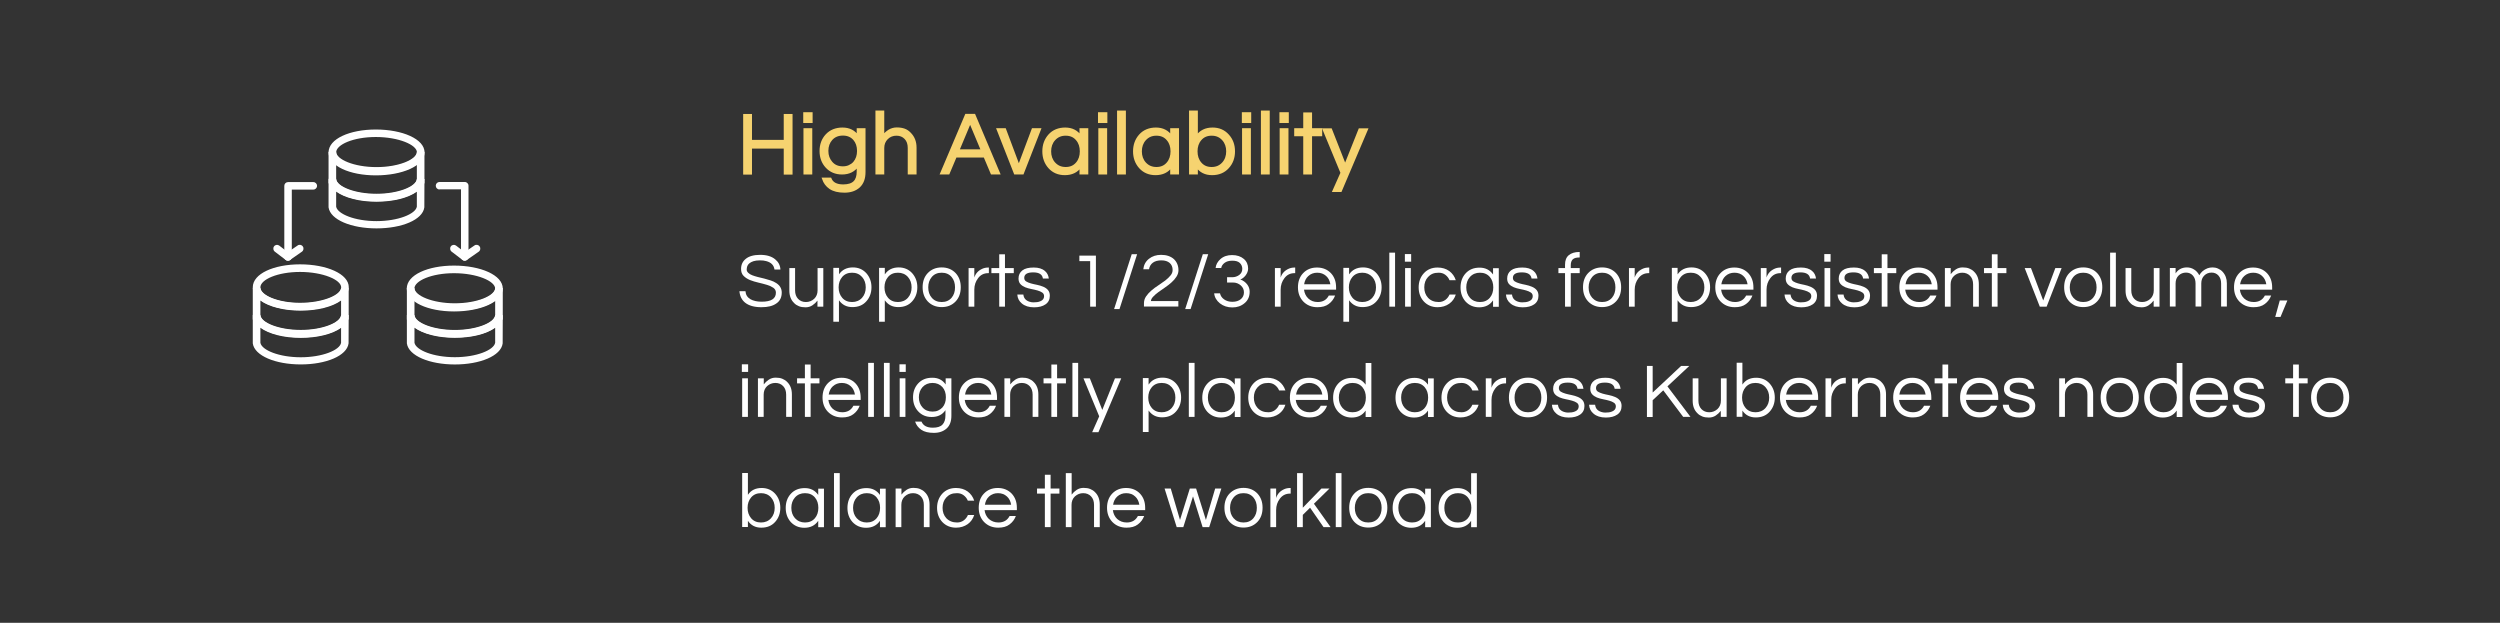 <?xml version="1.0" encoding="UTF-8"?>
<svg width="2268px" height="565px" viewBox="0 0 2268 565" version="1.1" xmlns="http://www.w3.org/2000/svg" xmlns:xlink="http://www.w3.org/1999/xlink">
    <rect x="0" y="0" width="2268" height="565" fill="#333333" stroke="none"/>
    <!-- Generator: Sketch 57 (83077) - https://sketch.com -->
    <title>01</title>
    <desc>Created with Sketch.</desc>
    <g id="页面-1" stroke="none" stroke-width="1" fill="none" fill-rule="evenodd">
        <g id="Piraeus易拉宝" transform="translate(-179, -1284)" fill-rule="nonzero">
            <g id="图层_2" transform="translate(179, 0)">
                <g id="编组" transform="translate(0, 277)">
                    <g id="high-available_1_" transform="translate(228, 1123)" fill="#FFFFFF">
                        <g id="database-_x28_1_x29__1_">
                            <g id="编组" transform="translate(0.523, 0.592)">
                                <g id="Group-2_5_" transform="translate(140.395, 123.951)">
                                    <path d="M43.7,59.2 C64.1,59.2 80.3,52.2 80.3,45.3 L87.2,45.3 L87.1,70.8 L87.1,71 C85.6,82.4 66.5,90.1 43.7,90.1 C20.9,90.1 1.8,82.3 0.2,71 L0.2,70.8 L0.2,45.2 L7.1,45.2 C7,52.2 23.2,59.2 43.7,59.2 Z M80.3,45.3 L87.2,45.3 C87.2,49.7 84.7,53.5 80.3,56.7 L80.3,45.3 Z M43.7,65.9 C28.4,65.9 14.8,62.4 7.1,56.7 L7.1,70.4 C8.4,77.1 24.2,83.5 43.7,83.5 C63.2,83.5 79.1,77.1 80.3,70.4 L80.3,56.8 C72.5,62.5 58.9,65.9 43.7,65.9 Z" id="Shape_11_"></path>
                                    <path d="M0.2,49.4 L0.2,20.7 L7.1,20.7 C7.1,27.6 23.3,34.6 43.7,34.6 C64.1,34.6 80.3,27.6 80.3,20.7 L87.2,20.7 L87.2,49.4 L86.3,49.4 C82.2,59.2 64.5,65.6 43.7,65.6 C22.9,65.6 5.2,59.1 1.1,49.4 L0.2,49.4 Z M43.7,41.3 C28.4,41.3 14.8,37.8 7.1,32.1 L7.1,45.2 L7.1,45.5 C8,52.3 24,58.8 43.7,58.8 C63.4,58.8 79.4,52.3 80.3,45.5 L80.3,45.2 L80.3,32.1 C72.6,37.8 59,41.3 43.7,41.3 Z" id="Shape_10_"></path>
                                    <path d="M43,42 C19.3,42 0.1,33.5 0.1,21.2 C0.1,8.9 19.2,0.4 43,0.4 C67,0.4 87.2,9 87.2,21.2 C87.2,33.4 67,42 43,42 Z M43,35.3 C63.6,35.3 80.3,28.2 80.3,21.3 C80.3,14.4 63.6,7.3 43,7.3 C22.6,7.3 7,14.2 7,21.3 C7,28.3 22.6,35.3 43,35.3 Z" id="Oval_5_"></path>
                                </g>
                                <g id="Group-2_4_" transform="translate(0, 122.816)">
                                    <path d="M44.3,60.3 C64.7,60.3 80.9,53.3 80.9,46.4 L87.8,46.4 L87.7,71.9 L87.7,72.1 C86.2,83.5 67.1,91.2 44.3,91.2 C21.5,91.2 2.4,83.4 0.8,72.1 L0.8,71.9 L0.8,46.3 L7.7,46.3 C7.7,53.4 23.9,60.3 44.3,60.3 Z M81,46.5 L87.9,46.5 C87.9,50.9 85.4,54.7 81,57.9 L81,46.5 Z M44.3,67.1 C29,67.1 15.4,63.6 7.7,57.9 L7.7,71.6 C9,78.3 24.8,84.7 44.3,84.7 C63.8,84.7 79.7,78.3 80.9,71.6 L80.9,58 C73.2,63.6 59.6,67.1 44.3,67.1 Z" id="Shape_9_"></path>
                                    <path d="M1.7,50.5 L0.8,50.5 L0.8,21.8 L7.7,21.8 C7.7,28.7 23.9,35.7 44.3,35.7 C64.7,35.7 80.9,28.7 80.9,21.8 L87.8,21.8 L87.8,50.5 L87,50.5 C82.9,60.3 65.2,66.7 44.4,66.7 C23.6,66.7 5.9,60.2 1.7,50.5 Z M44.3,42.4 C29,42.4 15.4,38.9 7.7,33.2 L7.7,46.3 L7.7,46.6 C8.6,53.4 24.6,59.9 44.3,59.9 C64,59.9 80,53.4 80.9,46.6 L80.9,46.3 L80.9,33.2 C73.2,38.9 59.6,42.4 44.3,42.4 Z" id="Shape_8_"></path>
                                    <path d="M43.7,42 C20,42 0.8,33.5 0.8,21.2 C0.8,8.9 19.9,0.4 43.7,0.4 C67.7,0.4 87.9,9 87.9,21.2 C87.9,33.4 67.7,42 43.7,42 Z M43.7,35.3 C64.3,35.3 81,28.2 81,21.3 C81,14.4 64.3,7.3 43.7,7.3 C23.3,7.3 7.7,14.2 7.7,21.3 C7.7,28.3 23.3,35.3 43.7,35.3 Z" id="Oval_4_"></path>
                                </g>
                                <g id="Group-2_3_" transform="translate(69.538, 0)">
                                    <path d="M43.5,59.7 C63.9,59.7 80.1,52.7 80.1,45.8 L87,45.8 L86.9,71.3 L86.9,71.5 C85.4,82.9 66.3,90.6 43.5,90.6 C20.7,90.6 1.6,82.8 -2.84217094e-14,71.5 L-2.84217094e-14,71.3 L-2.84217094e-14,45.7 L6.9,45.7 C6.9,52.7 23.1,59.7 43.5,59.7 Z M80.2,45.8 L87.1,45.8 C87.1,50.2 84.6,54 80.2,57.2 L80.2,45.8 Z M43.5,66.4 C28.2,66.4 14.6,62.9 6.9,57.2 L6.9,70.9 C8.2,77.6 24,84 43.5,84 C63,84 78.9,77.6 80.1,70.9 L80.1,57.3 C72.4,62.9 58.8,66.4 43.5,66.4 Z" id="Shape_7_"></path>
                                    <path d="M0,49.8 L0,21.1 L6.9,21.1 C6.9,28 23.1,35 43.5,35 C63.9,35 80.1,28 80.1,21.1 L87,21.1 L87,49.8 L86.1,49.8 C82,59.6 64.3,66 43.5,66 C22.7,66 5,59.5 0.9,49.8 L0,49.8 Z M43.5,41.7 C28.2,41.7 14.6,38.2 6.9,32.5 L6.9,45.6 L6.9,45.9 C7.8,52.7 23.8,59.2 43.5,59.2 C63.2,59.2 79.2,52.7 80.1,45.9 L80.1,45.6 L80.1,32.5 C72.4,38.2 58.8,41.7 43.5,41.7 Z" id="Shape_6_"></path>
                                    <path d="M42.9,42.5 C19.2,42.5 0,34 0,21.7 C0,9.4 19.1,0.9 42.9,0.9 C66.9,0.9 87.1,9.5 87.1,21.7 C87.1,33.9 66.9,42.5 42.9,42.5 Z M42.9,35.7 C63.5,35.7 80.2,28.6 80.2,21.7 C80.2,14.8 63.5,7.7 42.9,7.7 C22.5,7.7 6.9,14.6 6.9,21.7 C6.9,28.8 22.5,35.7 42.9,35.7 Z" id="Oval_3_"></path>
                                </g>
                                <path d="M201.9,106.1 C203.4,105 205.5,105.4 206.6,107 C207.7,108.6 207.3,110.7 205.7,111.8 L194.9,119.3 C193.7,120.1 192.1,120.1 191,119.2 L181.2,111.7 C179.7,110.6 179.4,108.4 180.5,106.9 C181.6,105.4 183.7,105.1 185.2,106.2 L193,112.2 L201.9,106.1 Z" id="Path-5_3_"></path>
                                <path d="M41.5,106.1 C43,105 45.1,105.4 46.2,107 C47.3,108.6 46.9,110.7 45.3,111.8 L34.5,119.3 C33.3,120.1 31.7,120.1 30.6,119.2 L20.8,111.7 C19.3,110.6 19,108.4 20.1,106.9 C21.2,105.4 23.3,105.1 24.8,106.2 L32.6,112.2 L41.5,106.1 Z" id="Path-5_2_"></path>
                                <path d="M170.2,55.3 C168.3,55.3 166.8,53.8 166.8,51.9 C166.8,50 168.3,48.5 170.2,48.5 L193.1,48.5 C195,48.5 196.5,50 196.5,51.9 L196.5,116.5 C196.5,118.4 195,119.9 193.1,119.9 C191.2,119.9 189.7,118.4 189.7,116.5 L189.7,55.2 L170.2,55.2 L170.2,55.3 Z" id="Path-3_3_"></path>
                                <path d="M36.2,55.3 L36.2,116.6 C36.2,118.5 34.7,120 32.8,120 C30.9,120 29.4,118.5 29.4,116.6 L29.4,52 C29.4,50.1 30.9,48.6 32.8,48.6 L55.7,48.6 C57.6,48.6 59.1,50.1 59.1,52 C59.1,53.9 57.6,55.4 55.7,55.4 L36.2,55.4 L36.2,55.3 Z" id="Path-3_2_"></path>
                            </g>
                        </g>
                    </g>
                    <g transform="translate(675, 1108)" fill="#F6D370" stroke="#F6D370" stroke-width="2">
                        <polygon id="路径" points="43 3.4 43 56.4 37 56.4 37 32.8 6.2 32.8 6.2 56.4 0.2 56.4 0.2 3.4 6.2 3.4 6.2 26.9 37 26.9 37 3.4"></polygon>
                        <path d="M61.2,1.8 L61.2,9.6 L54.7,9.6 L54.7,1.8 L61.2,1.8 Z M54.9,16.3 L60.9,16.3 L60.9,56.3 L54.9,56.3 L54.9,16.3 Z" id="形状"></path>
                        <path d="M103.2,22.7 L103.2,16.3 L109.2,16.3 L109.2,55.1 C109.2,60.9 107.6,65.2 104.3,68.3 C101,71.3 96.6,72.8 91.1,72.8 C85.6,72.8 81.2,71.7 78.1,69.6 C75,67.5 72.9,64.6 71.7,61.1 L78.3,61.1 C80,65.3 83.9,67.3 90,67.3 C94.6,67.3 98,66.2 100.1,64.1 C102.2,62 103.2,58.8 103.2,54.7 L103.2,49.2 C99.9,53.9 95.2,56.3 88.9,56.3 C83.1,56.3 78.4,54.3 74.8,50.4 C71.3,46.6 69.5,41.8 69.5,36 C69.5,30.2 71.3,25.4 74.8,21.6 C78.4,17.7 83.3,15.7 89.3,15.7 C95.3,15.7 100,18 103.2,22.7 Z M89.7,50.9 C91.9,50.9 93.8,50.5 95.5,49.7 C97.2,48.9 98.7,47.9 99.9,46.5 C102.3,43.7 103.5,40.2 103.5,35.9 C103.5,31.6 102.3,28.1 99.9,25.3 C97.3,22.4 93.9,21 89.7,21 C85.4,21 81.9,22.4 79.3,25.3 C76.8,28.1 75.5,31.6 75.5,35.9 C75.5,40.2 76.8,43.6 79.3,46.5 C81.9,49.5 85.3,50.9 89.7,50.9 Z" id="形状"></path>
                        <path d="M126.2,0.3 L126.2,22.5 C127.6,20.6 129.4,19 131.5,17.6 C133.6,16.3 136,15.6 138.6,15.6 C141.2,15.6 143.6,16 145.5,16.7 C147.4,17.4 149.1,18.6 150.5,20.1 C153.8,23.4 155.5,27.6 155.5,33 L155.5,56.3 L149.5,56.3 L149.5,33.2 C149.5,29.5 148.5,26.6 146.4,24.4 C144.3,22.2 141.6,21.1 138.3,21.1 C134.9,21.1 132.1,22.2 129.7,24.5 C127.4,26.8 126.2,29.7 126.2,33.3 L126.2,56.3 L120.2,56.3 L120.2,0.3 L126.2,0.3 L126.2,0.3 Z" id="路径"></path>
                        <path d="M231.3,56.3 L224.7,56.3 L218.2,40.9 L192,40.9 L185.5,56.3 L178.9,56.3 L201.4,3.3 L208.9,3.3 L231.3,56.3 Z M215.9,35.5 L205.1,9.7 L194.3,35.5 L215.9,35.5 Z" id="形状"></path>
                        <polygon id="路径" points="268.4 16.3 252.8 56.3 245.8 56.3 230.1 16.3 236.7 16.3 249.3 49.9 261.9 16.3"></polygon>
                        <path d="M305.3,49.9 C302.1,54.6 297.3,56.9 291,56.9 C285.2,56.9 280.5,54.9 276.9,50.9 C273.4,47 271.6,42.1 271.6,36.3 C271.6,30.5 273.4,25.6 276.9,21.7 C280.5,17.7 285.4,15.7 291.4,15.7 C297.4,15.7 302.1,18.1 305.3,22.8 L305.3,16.3 L311.3,16.3 L311.3,56.3 L305.3,56.3 L305.3,49.9 Z M291.8,51.5 C296.1,51.5 299.5,50 302,47 C304.4,44.2 305.6,40.6 305.6,36.3 C305.6,32 304.4,28.4 302,25.6 C299.5,22.6 296.1,21.1 291.8,21.1 C287.5,21.1 284.1,22.6 281.4,25.6 C278.9,28.4 277.6,32 277.6,36.3 C277.6,40.6 278.9,44.2 281.4,47 C284.1,50 287.5,51.5 291.8,51.5 Z" id="形状"></path>
                        <path d="M328.6,1.8 L328.6,9.6 L322.1,9.6 L322.1,1.8 L328.6,1.8 Z M322.4,16.3 L328.4,16.3 L328.4,56.3 L322.4,56.3 L322.4,16.3 Z" id="形状"></path>
                        <polygon id="路径" points="345.4 56.3 339.4 56.3 339.4 0.3 345.4 0.3"></polygon>
                        <path d="M387.6,49.9 C384.4,54.6 379.6,56.9 373.3,56.9 C367.5,56.9 362.8,54.9 359.2,50.9 C355.7,47 353.9,42.1 353.9,36.3 C353.9,30.5 355.7,25.6 359.2,21.7 C362.8,17.7 367.7,15.7 373.7,15.7 C379.7,15.7 384.4,18.1 387.6,22.8 L387.6,16.3 L393.6,16.3 L393.6,56.3 L387.6,56.3 L387.6,49.9 L387.6,49.9 Z M374.1,51.5 C378.4,51.5 381.8,50 384.3,47 C386.7,44.2 387.9,40.6 387.9,36.3 C387.9,32 386.7,28.4 384.3,25.6 C381.8,22.6 378.4,21.1 374.1,21.1 C369.8,21.1 366.4,22.6 363.7,25.6 C361.2,28.4 359.9,32 359.9,36.3 C359.9,40.6 361.2,44.2 363.7,47 C366.4,50 369.9,51.5 374.1,51.5 Z" id="形状"></path>
                        <path d="M410.7,22.8 C414,18.1 418.7,15.7 425,15.7 C430.8,15.7 435.4,17.7 439,21.7 C442.6,25.6 444.4,30.5 444.4,36.3 C444.4,42.1 442.6,47 439,50.9 C435.4,54.9 430.6,56.9 424.6,56.9 C418.5,56.9 413.9,54.6 410.7,49.9 L410.7,56.3 L404.7,56.3 L404.7,0.3 L410.7,0.3 L410.7,22.8 L410.7,22.8 Z M424.2,51.5 C428.5,51.5 431.9,50 434.6,47 C437.1,44.2 438.4,40.6 438.4,36.3 C438.4,32 437.1,28.4 434.6,25.6 C431.9,22.6 428.5,21.1 424.2,21.1 C419.9,21.1 416.5,22.6 414,25.6 C411.6,28.4 410.4,32 410.4,36.3 C410.4,40.6 411.6,44.2 414,47 C416.5,50 419.9,51.5 424.2,51.5 Z" id="形状"></path>
                        <path d="M459.1,1.8 L459.1,9.6 L452.6,9.6 L452.6,1.8 L459.1,1.8 Z M452.8,16.3 L458.8,16.3 L458.8,56.3 L452.8,56.3 L452.8,16.3 Z" id="形状"></path>
                        <polygon id="路径" points="475.9 56.3 469.9 56.3 469.9 0.3 475.9 0.3"></polygon>
                        <path d="M493.2,1.8 L493.2,9.6 L486.7,9.6 L486.7,1.8 L493.2,1.8 Z M486.9,16.3 L492.9,16.3 L492.9,56.3 L486.9,56.3 L486.9,16.3 Z" id="形状"></path>
                        <polygon id="路径" points="508.3 56.3 508.3 21.6 500.1 21.6 500.1 16.3 508.3 16.3 508.3 2 514.3 2 514.3 16.3 523.5 16.3 523.5 21.6 514.3 21.6 514.3 56.3"></polygon>
                        <polygon id="路径" points="541.3 72.2 534.8 72.2 542.1 55.8 525.8 16.4 532.4 16.4 545.3 49.2 558.4 16.4 565 16.4"></polygon>
                    </g>
                    <g transform="translate(670, 1235)" fill="#FFFFFF">
                        <path d="M9.7,11 C8.8,11.8 8.2,12.6 7.9,13.6 C7.6,14.5 7.4,15.5 7.4,16.6 C7.4,17.7 7.9,18.6 8.8,19.5 C9.7,20.4 10.9,21.1 12.4,21.7 C13.9,22.3 15.6,22.8 17.5,23.3 C19.4,23.8 21.4,24.2 23.3,24.7 C25.3,25.2 27.2,25.8 29.1,26.4 C31,27 32.7,27.8 34.2,28.8 C37.5,30.9 39.2,33.8 39.2,37.4 C39.2,41.7 37.6,45.1 34.3,47.3 C31.1,49.6 26.6,50.7 20.8,50.7 C14.3,50.7 9.4,49.3 6,46.6 C3,44.2 1.2,40.7 0.8,36.2 L6.3,36.2 C6.5,39.4 8,41.8 10.9,43.5 C13.4,44.9 16.8,45.7 20.9,45.7 C29.6,45.7 33.9,43 33.9,37.5 C33.9,35.6 33.1,34.2 31.6,33.1 C30,32 28.1,31.1 25.7,30.4 C23.3,29.7 20.8,29 18.1,28.4 C15.4,27.8 12.8,27 10.5,26.1 C8.1,25.1 6.2,23.9 4.6,22.3 C3,20.7 2.3,18.6 2.3,16 C2.3,12.2 3.7,9.1 6.6,6.8 C9.5,4.4 13.9,3.2 19.7,3.2 C25.6,3.2 30.1,4.6 33.3,7.3 C36.2,9.7 37.8,12.7 38,16.5 L32.6,16.5 C32.1,12.7 29.7,10.1 25.2,8.9 C23.6,8.4 21.6,8.2 19.3,8.2 C17,8.2 15,8.5 13.4,9 C11.9,9.5 10.6,10.2 9.7,11 Z" id="路径"></path>
                        <path d="M71.6,50.2 L71.6,44.7 C70.3,46.4 68.8,47.8 67,49 C65.2,50.2 63.1,50.8 60.8,50.8 C58.5,50.8 56.5,50.5 54.8,49.8 C53.1,49.1 51.6,48.2 50.4,46.9 C47.5,44.1 46.1,40.3 46.1,35.6 L46.1,15.2 L51.3,15.2 L51.3,35.4 C51.3,38.6 52.2,41.2 54,43.1 C55.8,45 58.2,46 61.1,46 C64,46 66.5,45 68.6,43.1 C70.7,41.1 71.7,38.5 71.7,35.4 L71.7,15.2 L76.9,15.2 L76.9,50.2 L71.6,50.2 L71.6,50.2 Z" id="路径"></path>
                        <path d="M91.2,20.8 C94,16.7 98.2,14.6 103.7,14.6 C108.7,14.6 112.8,16.4 115.9,19.8 C119,23.3 120.6,27.5 120.6,32.6 C120.6,37.7 119,42 115.9,45.4 C112.8,48.9 108.6,50.6 103.3,50.6 C98,50.6 94,48.5 91.1,44.4 L91.1,63.9 L86,63.9 L86,15 L91.2,15 L91.2,20.8 Z M103,19.4 C99.2,19.4 96.2,20.7 94,23.3 C91.9,25.8 90.8,28.9 90.8,32.7 C90.8,36.5 91.9,39.6 94,42.1 C96.2,44.7 99.2,46 103,46 C106.7,46 109.8,44.7 112.1,42.1 C114.3,39.6 115.4,36.5 115.4,32.7 C115.4,28.9 114.3,25.8 112.1,23.3 C109.8,20.7 106.8,19.4 103,19.4 Z" id="形状"></path>
                        <path d="M132.8,20.8 C135.6,16.7 139.8,14.6 145.3,14.6 C150.3,14.6 154.4,16.4 157.5,19.8 C160.6,23.3 162.2,27.5 162.2,32.6 C162.2,37.7 160.6,42 157.5,45.4 C154.4,48.9 150.2,50.6 144.9,50.6 C139.6,50.6 135.6,48.5 132.7,44.4 L132.7,63.9 L127.5,63.9 L127.5,15 L132.7,15 L132.7,20.8 L132.8,20.8 Z M144.6,19.4 C140.8,19.4 137.8,20.7 135.6,23.3 C133.5,25.8 132.4,28.9 132.4,32.7 C132.4,36.5 133.5,39.6 135.6,42.1 C137.8,44.7 140.8,46 144.6,46 C148.3,46 151.4,44.7 153.7,42.1 C155.9,39.6 157,36.5 157,32.7 C157,28.9 155.9,25.8 153.7,23.3 C151.4,20.7 148.3,19.4 144.6,19.4 Z" id="形状"></path>
                        <path d="M184.3,14.6 C189.5,14.6 193.8,16.4 197,19.8 C200.1,23.2 201.6,27.4 201.6,32.6 C201.6,37.8 200.1,42.1 197,45.4 C193.7,48.9 189.5,50.6 184.3,50.6 C179.1,50.6 174.8,48.8 171.6,45.4 C168.5,42 167,37.8 167,32.6 C167,27.4 168.5,23.1 171.6,19.8 C174.8,16.4 179.1,14.6 184.3,14.6 Z M184.3,46 C188.1,46 191.1,44.7 193.3,42.1 C195.4,39.6 196.4,36.5 196.4,32.7 C196.4,28.9 195.4,25.8 193.3,23.3 C191.1,20.7 188.1,19.4 184.3,19.4 C180.5,19.4 177.5,20.7 175.3,23.3 C173.2,25.8 172.1,28.9 172.1,32.7 C172.1,36.5 173.1,39.6 175.3,42.1 C177.5,44.7 180.5,46 184.3,46 Z" id="形状"></path>
                        <path d="M227.1,14.6 L227.1,19.8 L226.5,19.8 C222.7,19.8 219.6,21.3 217.3,24.4 C215.1,27.3 213.9,30.7 213.9,34.8 L213.9,50.2 L208.7,50.2 L208.7,15.2 L213.9,15.2 L213.9,23.8 C215,20.2 217.4,17.5 221.2,15.8 C222.7,15.1 224.6,14.7 226.8,14.7 L227.1,14.7 L227.1,14.6 Z" id="路径"></path>
                        <polygon id="路径" points="236.5 50.2 236.5 19.8 229.4 19.8 229.4 15.2 236.5 15.2 236.5 2.7 241.7 2.7 241.7 15.2 249.7 15.2 249.7 19.8 241.7 19.8 241.7 50.2"></polygon>
                        <path d="M276.1,24.6 C275.6,21 272.7,19.1 267.3,19.1 C261.9,19.1 259.2,20.8 259.2,24.1 C259.2,25.5 259.8,26.6 260.9,27.3 C262,28 263.5,28.6 265.2,29.1 C266.9,29.6 268.8,30 270.8,30.4 C272.8,30.8 274.7,31.4 276.4,32.1 C278.1,32.8 279.6,33.8 280.7,35.1 C281.8,36.4 282.4,38.1 282.4,40.3 C282.4,43.7 281.1,46.3 278.5,48.1 C275.9,49.9 272.5,50.8 268.1,50.8 C263.4,50.8 259.7,49.6 257,47.3 C254.5,45.2 253.1,42.6 252.9,39.2 L258.4,39.2 C258.7,42.4 260.5,44.6 263.9,45.7 C265.1,46.1 266.3,46.3 267.5,46.3 C268.7,46.3 269.8,46.2 270.8,46.1 C271.8,46 272.8,45.7 273.8,45.3 C276,44.4 277.2,42.9 277.2,40.7 C277.2,39.3 276.6,38.1 275.5,37.4 C274.4,36.6 272.9,36 271.2,35.5 C269.5,35 267.6,34.6 265.6,34.2 C263.6,33.8 261.7,33.3 260,32.6 C258.3,31.9 256.8,30.9 255.7,29.7 C254.6,28.5 254,26.8 254,24.7 C254,21.5 255.2,19.1 257.5,17.3 C259.8,15.5 263.2,14.7 267.8,14.7 C272.1,14.7 275.5,15.7 277.9,17.8 C280,19.5 281.1,21.8 281.5,24.7 L276.1,24.7 L276.1,24.6 Z" id="路径"></path>
                        <polygon id="路径" points="324.2 3.9 324.2 50.2 319 50.2 319 8.9 309.2 8.9 309.2 3.9"></polygon>
                        <polygon id="路径" points="361.6 2.6 345.6 52.4 340.7 52.4 356.7 2.6"></polygon>
                        <path d="M399.1,17.2 C399.1,19.2 398.5,21.1 397.3,23 C396.1,24.9 394.6,26.6 392.8,28.2 C391,29.8 389,31.4 386.9,32.8 C384.8,34.2 382.8,35.7 380.9,37 C379,38.4 377.5,39.7 376.2,41.1 C374.9,42.4 374.2,43.8 374.1,45.1 L399,45.1 L399,50.1 L367.8,50.1 L367.8,47.2 C367.8,44.9 368.4,42.8 369.7,40.9 C371,39 372.6,37.2 374.5,35.6 C376.4,33.9 378.5,32.4 380.8,30.9 C383.1,29.4 385.1,27.9 387.1,26.5 C389,25 390.6,23.5 391.9,21.9 C393.2,20.4 393.8,18.7 393.8,16.9 C393.8,14.2 392.9,12.1 391.1,10.5 C389.3,9 386.8,8.2 383.6,8.2 C380.4,8.2 377.8,8.9 375.9,10.3 C374,11.7 372.8,13.7 372.4,16.3 L367.2,16.3 C367.6,12.4 369.3,9.2 372.3,6.8 C375.3,4.4 379,3.2 383.3,3.2 C388.2,3.2 392.1,4.5 395,7.1 C397.7,9.7 399.1,13.1 399.1,17.2 Z" id="路径"></path>
                        <polygon id="路径" points="426.1 2.6 410.1 52.4 405.2 52.4 421.2 2.6"></polygon>
                        <path d="M455.2,25.5 C457.9,26.5 460,28.1 461.5,30.1 C463,32.1 463.7,34.3 463.7,36.6 C463.7,38.9 463.3,40.9 462.5,42.6 C461.7,44.3 460.6,45.8 459.1,47 C456.1,49.6 452.4,50.9 448,50.9 C443.6,50.9 439.9,49.7 436.7,47.2 C433.6,44.7 431.8,41.6 431.5,38.1 L436.8,38.1 C437.2,40.2 438.4,42.1 440.5,43.6 C442.6,45.1 445.1,45.8 448,45.8 C451.2,45.8 453.8,45 455.8,43.3 C457.6,41.7 458.5,39.7 458.5,37.2 C458.5,34.8 457.6,32.7 455.7,31 C453.7,29.2 451.3,28.3 448.5,28.3 L443.2,28.3 L443.2,23.5 L447.9,23.5 C450.3,23.5 452.4,22.8 454.3,21.4 C456.1,20 457,18.2 457,15.9 C457,13.7 456.2,11.9 454.7,10.5 C453.2,9.1 450.9,8.5 447.9,8.5 C444.9,8.5 442.6,9.2 440.9,10.5 C439.2,11.8 438.2,13.3 437.9,15.1 L432.8,15.1 C433.1,12 434.6,9.4 437.1,7.1 C439.9,4.6 443.4,3.4 447.7,3.4 C452.2,3.4 455.7,4.6 458.4,6.9 C461,9.1 462.3,12.1 462.3,15.7 C462.3,17.8 461.5,19.9 459.9,22 C458.4,23.8 456.9,25 455.2,25.5 Z" id="路径"></path>
                        <path d="M505,14.6 L505,19.8 L504.4,19.8 C500.6,19.8 497.5,21.3 495.2,24.4 C493,27.3 491.8,30.7 491.8,34.8 L491.8,50.2 L486.6,50.2 L486.6,15.2 L491.8,15.2 L491.8,23.8 C492.9,20.2 495.3,17.5 499.1,15.8 C500.6,15.1 502.5,14.7 504.7,14.7 L505,14.7 L505,14.6 Z" id="路径"></path>
                        <path d="M525.4,46 C530.1,46 533.5,44 535.5,40.1 L541.2,40.1 C540,43.3 538.1,45.8 535.4,47.8 C532.8,49.8 529.4,50.7 525.2,50.7 C519.9,50.7 515.6,48.9 512.3,45.5 C509.1,42.1 507.5,37.8 507.5,32.7 C507.5,27.5 509,23.2 512.1,19.9 C515.4,16.4 519.6,14.7 524.8,14.7 C530,14.7 534.3,16.5 537.5,19.9 C540.6,23.3 542.1,27.5 542.1,32.7 L542.1,34.8 L513,34.8 C513.4,38 514.7,40.7 516.9,42.8 C519.1,44.9 522,46 525.4,46 Z M525,19.4 C521.8,19.4 519.1,20.4 516.9,22.4 C514.8,24.3 513.6,26.8 513.1,29.9 L536.9,29.9 C536.4,26.8 535.2,24.3 533.1,22.4 C530.9,20.4 528.2,19.4 525,19.4 Z" id="形状"></path>
                        <path d="M554,20.8 C556.8,16.7 561,14.6 566.5,14.6 C571.5,14.6 575.6,16.4 578.7,19.8 C581.8,23.3 583.4,27.5 583.4,32.6 C583.4,37.7 581.8,42 578.7,45.4 C575.6,48.9 571.4,50.6 566.1,50.6 C560.8,50.6 556.8,48.5 553.9,44.4 L553.9,63.9 L548.7,63.9 L548.7,15 L553.9,15 L553.9,20.8 L554,20.8 Z M565.9,19.4 C562.1,19.4 559.1,20.7 556.9,23.3 C554.8,25.8 553.7,28.9 553.7,32.7 C553.7,36.5 554.8,39.6 556.9,42.1 C559.1,44.7 562.1,46 565.9,46 C569.6,46 572.7,44.7 575,42.1 C577.2,39.6 578.3,36.5 578.3,32.7 C578.3,28.9 577.2,25.8 575,23.3 C572.6,20.7 569.6,19.4 565.9,19.4 Z" id="形状"></path>
                        <polygon id="路径" points="595.6 50.2 590.4 50.2 590.4 1.2 595.6 1.2"></polygon>
                        <path d="M610.2,2.5 L610.2,9.4 L604.5,9.4 L604.5,2.5 L610.2,2.5 Z M604.7,15.2 L609.9,15.2 L609.9,50.2 L604.7,50.2 L604.7,15.2 Z" id="形状"></path>
                        <path d="M635.2,46 C637.4,46 639.4,45.4 641.2,44.1 C642.9,42.8 644.2,41.2 645,39.2 L650.7,39.2 C649.6,42.7 647.7,45.4 644.8,47.5 C641.8,49.6 638.3,50.7 634.2,50.7 C629.1,50.7 624.9,48.9 621.7,45.5 C618.6,42.1 617,37.8 617,32.7 C617,27.6 618.6,23.3 621.7,19.9 C624.9,16.4 629.1,14.7 634.2,14.7 C638.3,14.7 641.9,15.8 644.8,17.9 C647.6,20 649.6,22.8 650.7,26.2 L645,26.2 C644.2,24.2 642.9,22.6 641.2,21.3 C639.5,20 637.5,19.4 635.2,19.4 C633,19.4 631.1,19.7 629.5,20.4 C627.9,21.1 626.6,22.1 625.5,23.3 C623.2,25.8 622.1,28.9 622.1,32.7 C622.1,36.4 623.2,39.6 625.5,42.1 C627.9,44.7 631.1,46 635.2,46 Z" id="路径"></path>
                        <path d="M684.4,44.6 C681.6,48.7 677.4,50.8 671.9,50.8 C666.9,50.8 662.8,49 659.6,45.6 C656.5,42.1 655,37.9 655,32.8 C655,27.7 656.5,23.4 659.6,20 C662.8,16.5 667,14.8 672.3,14.8 C677.6,14.8 681.6,16.9 684.5,21 L684.5,15.3 L689.7,15.3 L689.7,50.3 L684.5,50.3 L684.5,44.6 L684.4,44.6 Z M672.6,46 C676.4,46 679.4,44.7 681.6,42.1 C683.7,39.6 684.7,36.5 684.7,32.7 C684.7,28.9 683.7,25.8 681.6,23.3 C679.4,20.7 676.4,19.4 672.6,19.4 C668.9,19.4 665.8,20.7 663.5,23.3 C661.3,25.8 660.2,28.9 660.2,32.7 C660.2,36.5 661.3,39.6 663.5,42.1 C665.8,44.7 668.9,46 672.6,46 Z" id="形状"></path>
                        <path d="M719.4,24.6 C718.9,21 716,19.1 710.6,19.1 C705.2,19.1 702.5,20.8 702.5,24.1 C702.5,25.5 703.1,26.6 704.2,27.3 C705.3,28 706.8,28.6 708.5,29.1 C710.2,29.6 712.1,30 714.1,30.4 C716.1,30.8 718,31.4 719.7,32.1 C721.4,32.8 722.9,33.8 724,35.1 C725.1,36.4 725.7,38.1 725.7,40.3 C725.7,43.7 724.4,46.3 721.8,48.1 C719.2,49.9 715.8,50.8 711.4,50.8 C706.7,50.8 703,49.6 700.3,47.3 C697.8,45.2 696.4,42.6 696.2,39.2 L701.7,39.2 C702,42.4 703.8,44.6 707.2,45.7 C708.4,46.1 709.6,46.3 710.8,46.3 C712,46.3 713.1,46.2 714.1,46.1 C715.1,46 716.1,45.7 717.1,45.3 C719.3,44.4 720.5,42.9 720.5,40.7 C720.5,39.3 719.9,38.1 718.8,37.4 C717.7,36.6 716.2,36 714.5,35.5 C712.8,35 710.9,34.6 708.9,34.2 C706.9,33.8 705,33.3 703.3,32.6 C701.6,31.9 700.1,30.9 699,29.7 C697.9,28.5 697.3,26.8 697.3,24.7 C697.3,21.5 698.5,19.1 700.8,17.3 C703.1,15.5 706.5,14.7 711.1,14.7 C715.4,14.7 718.8,15.7 721.2,17.8 C723.3,19.5 724.4,21.8 724.8,24.7 L719.4,24.7 L719.4,24.6 Z" id="路径"></path>
                        <path d="M762.5,5.6 C760,5.6 758.2,6.1 756.9,7.2 C755.7,8.3 755,10.1 755,12.5 L755,15.2 L763.1,15.2 L763.1,19.8 L755,19.8 L755,50.2 L749.8,50.2 L749.8,19.8 L743.8,19.8 L743.8,15.2 L749.8,15.2 L749.8,12.1 C749.8,8.3 750.9,5.4 753.2,3.5 C755.5,1.6 758.7,0.6 762.7,0.6 L763.1,0.6 L763.1,5.6 L762.5,5.6 Z" id="路径"></path>
                        <path d="M783.4,14.6 C788.6,14.6 792.9,16.4 796.1,19.8 C799.2,23.2 800.7,27.4 800.7,32.6 C800.7,37.8 799.2,42.1 796.1,45.4 C792.8,48.9 788.6,50.6 783.4,50.6 C778.2,50.6 773.9,48.8 770.7,45.4 C767.6,42 766.1,37.8 766.1,32.6 C766.1,27.4 767.6,23.1 770.7,19.8 C773.9,16.4 778.2,14.6 783.4,14.6 Z M783.4,46 C787.2,46 790.2,44.7 792.4,42.1 C794.5,39.6 795.5,36.5 795.5,32.7 C795.5,28.9 794.5,25.8 792.4,23.3 C790.2,20.7 787.2,19.4 783.4,19.4 C779.6,19.4 776.6,20.7 774.4,23.3 C772.3,25.8 771.2,28.9 771.2,32.7 C771.2,36.5 772.2,39.6 774.4,42.1 C776.7,44.7 779.6,46 783.4,46 Z" id="形状"></path>
                        <path d="M826.2,14.6 L826.2,19.8 L825.6,19.8 C821.8,19.8 818.7,21.3 816.4,24.4 C814.2,27.3 813,30.7 813,34.8 L813,50.2 L807.8,50.2 L807.8,15.2 L813,15.2 L813,23.8 C814.1,20.2 816.5,17.5 820.3,15.8 C821.8,15.1 823.7,14.7 825.9,14.7 L826.2,14.7 L826.2,14.6 Z" id="路径"></path>
                        <path d="M852,20.8 C854.8,16.7 859,14.6 864.5,14.6 C869.5,14.6 873.6,16.4 876.7,19.8 C879.8,23.3 881.4,27.5 881.4,32.6 C881.4,37.7 879.8,42 876.7,45.4 C873.6,48.9 869.4,50.6 864.1,50.6 C858.8,50.6 854.8,48.5 851.9,44.4 L851.9,63.9 L846.7,63.9 L846.7,15 L851.9,15 L851.9,20.8 L852,20.8 Z M863.8,19.4 C860,19.4 857,20.7 854.8,23.3 C852.7,25.8 851.6,28.9 851.6,32.7 C851.6,36.5 852.7,39.6 854.8,42.1 C857,44.7 860,46 863.8,46 C867.5,46 870.6,44.7 872.9,42.1 C875.1,39.6 876.2,36.5 876.2,32.7 C876.2,28.9 875.1,25.8 872.9,23.3 C870.6,20.7 867.6,19.4 863.8,19.4 Z" id="形状"></path>
                        <path d="M904,46 C908.7,46 912.1,44 914.1,40.1 L919.8,40.1 C918.6,43.3 916.7,45.8 914,47.8 C911.4,49.8 908,50.7 903.8,50.7 C898.5,50.7 894.2,48.9 890.9,45.5 C887.7,42.1 886.1,37.8 886.1,32.7 C886.1,27.5 887.6,23.2 890.7,19.9 C894,16.4 898.2,14.7 903.4,14.7 C908.6,14.7 912.9,16.5 916.1,19.9 C919.2,23.3 920.7,27.5 920.7,32.7 L920.7,34.8 L891.4,34.8 C891.8,38 893.1,40.7 895.3,42.8 C897.7,44.9 900.5,46 904,46 Z M903.5,19.4 C900.3,19.4 897.6,20.4 895.4,22.4 C893.3,24.3 892.1,26.8 891.6,29.9 L915.4,29.9 C914.9,26.8 913.7,24.3 911.6,22.4 C909.5,20.4 906.8,19.4 903.5,19.4 Z" id="形状"></path>
                        <path d="M945.8,14.6 L945.8,19.8 L945.2,19.8 C941.4,19.8 938.3,21.3 936,24.4 C933.8,27.3 932.6,30.7 932.6,34.8 L932.6,50.2 L927.4,50.2 L927.4,15.2 L932.6,15.2 L932.6,23.8 C933.7,20.2 936.1,17.5 939.9,15.8 C941.4,15.1 943.3,14.7 945.5,14.7 L945.8,14.7 L945.8,14.6 Z" id="路径"></path>
                        <path d="M972.1,24.6 C971.6,21 968.7,19.1 963.3,19.1 C957.9,19.1 955.2,20.8 955.2,24.1 C955.2,25.5 955.8,26.6 956.9,27.3 C958,28 959.5,28.6 961.2,29.1 C962.9,29.6 964.8,30 966.8,30.4 C968.8,30.8 970.7,31.4 972.4,32.1 C974.1,32.8 975.6,33.8 976.7,35.1 C977.8,36.4 978.4,38.1 978.4,40.3 C978.4,43.7 977.1,46.3 974.5,48.1 C971.9,49.9 968.5,50.8 964.1,50.8 C959.4,50.8 955.7,49.6 953,47.3 C950.5,45.2 949.1,42.6 948.9,39.2 L954.4,39.2 C954.7,42.4 956.5,44.6 959.9,45.7 C961.1,46.1 962.3,46.3 963.5,46.3 C964.7,46.3 965.8,46.2 966.8,46.1 C967.8,46 968.8,45.7 969.8,45.3 C972,44.4 973.2,42.9 973.2,40.7 C973.2,39.3 972.6,38.1 971.5,37.4 C970.4,36.6 968.9,36 967.2,35.5 C965.5,35 963.6,34.6 961.6,34.2 C959.6,33.8 957.7,33.3 956,32.6 C954.3,31.9 952.8,30.9 951.7,29.7 C950.6,28.5 950,26.8 950,24.7 C950,21.5 951.2,19.1 953.5,17.3 C955.8,15.5 959.2,14.7 963.8,14.7 C968.1,14.7 971.5,15.7 973.9,17.8 C976,19.5 977.1,21.8 977.5,24.7 L972.1,24.7 L972.1,24.6 Z" id="路径"></path>
                        <path d="M990.7,2.5 L990.7,9.4 L985,9.4 L985,2.5 L990.7,2.5 Z M985.2,15.2 L990.4,15.2 L990.4,50.2 L985.2,50.2 L985.2,15.2 Z" id="形状"></path>
                        <path d="M1020.2,24.6 C1019.7,21 1016.8,19.1 1011.4,19.1 C1006,19.1 1003.3,20.8 1003.3,24.1 C1003.3,25.5 1003.9,26.6 1005,27.3 C1006.1,28 1007.6,28.6 1009.3,29.1 C1011,29.6 1012.9,30 1014.9,30.4 C1016.9,30.8 1018.8,31.4 1020.5,32.1 C1022.2,32.8 1023.7,33.8 1024.8,35.1 C1025.9,36.4 1026.5,38.1 1026.5,40.3 C1026.5,43.7 1025.2,46.3 1022.6,48.1 C1020,49.9 1016.6,50.8 1012.2,50.8 C1007.5,50.8 1003.8,49.6 1001.1,47.3 C998.6,45.2 997.2,42.6 997,39.2 L1002.5,39.2 C1002.8,42.4 1004.6,44.6 1008,45.7 C1009.2,46.1 1010.4,46.3 1011.6,46.3 C1012.8,46.3 1013.9,46.2 1014.9,46.1 C1015.9,46 1016.9,45.7 1017.9,45.3 C1020.1,44.4 1021.3,42.9 1021.3,40.7 C1021.3,39.3 1020.7,38.1 1019.6,37.4 C1018.5,36.6 1017,36 1015.3,35.5 C1013.6,35 1011.7,34.6 1009.7,34.2 C1007.7,33.8 1005.8,33.3 1004.1,32.6 C1002.4,31.9 1000.9,30.9 999.8,29.7 C998.7,28.5 998.1,26.8 998.1,24.7 C998.1,21.5 999.3,19.1 1001.6,17.3 C1003.9,15.5 1007.3,14.7 1011.9,14.7 C1016.2,14.7 1019.6,15.7 1022,17.8 C1024.1,19.5 1025.2,21.8 1025.6,24.7 L1020.2,24.7 L1020.2,24.6 Z" id="路径"></path>
                        <polygon id="路径" points="1037.1 50.2 1037.1 19.8 1030 19.8 1030 15.2 1037.1 15.2 1037.1 2.7 1042.3 2.7 1042.3 15.2 1050.3 15.2 1050.3 19.8 1042.3 19.8 1042.3 50.2"></polygon>
                        <path d="M1071,46 C1075.7,46 1079.1,44 1081.1,40.1 L1086.8,40.1 C1085.6,43.3 1083.7,45.8 1081,47.8 C1078.4,49.8 1075,50.7 1070.8,50.7 C1065.5,50.7 1061.2,48.9 1057.9,45.5 C1054.7,42.1 1053.1,37.8 1053.1,32.7 C1053.1,27.5 1054.6,23.2 1057.7,19.9 C1061,16.4 1065.2,14.7 1070.4,14.7 C1075.6,14.7 1079.9,16.5 1083.1,19.9 C1086.2,23.3 1087.7,27.5 1087.7,32.7 L1087.7,34.8 L1058.4,34.8 C1058.8,38 1060.1,40.7 1062.3,42.8 C1064.7,44.9 1067.6,46 1071,46 Z M1070.6,19.4 C1067.4,19.4 1064.7,20.4 1062.5,22.4 C1060.4,24.3 1059.2,26.8 1058.7,29.9 L1082.5,29.9 C1082,26.8 1080.8,24.3 1078.7,22.4 C1076.5,20.4 1073.8,19.4 1070.6,19.4 Z" id="形状"></path>
                        <path d="M1099.7,15.2 L1099.7,20.7 C1101,19 1102.5,17.6 1104.3,16.4 C1106.1,15.2 1108.2,14.6 1110.5,14.6 C1112.8,14.6 1114.8,14.9 1116.5,15.6 C1118.2,16.3 1119.7,17.2 1120.9,18.5 C1123.8,21.3 1125.2,25.1 1125.2,29.8 L1125.2,50.2 L1120,50.2 L1120,30 C1120,26.8 1119.1,24.2 1117.3,22.3 C1115.5,20.4 1113.1,19.4 1110.2,19.4 C1107.3,19.4 1104.8,20.4 1102.7,22.3 C1100.6,24.3 1099.6,26.9 1099.6,30 L1099.6,50.2 L1094.4,50.2 L1094.4,15.2 L1099.7,15.2 Z" id="路径"></path>
                        <polygon id="路径" points="1137 50.2 1137 19.8 1129.9 19.8 1129.9 15.2 1137 15.2 1137 2.7 1142.2 2.7 1142.2 15.2 1150.2 15.2 1150.2 19.8 1142.2 19.8 1142.2 50.2"></polygon>
                        <polygon id="路径" points="1200.3 15.2 1186.7 50.2 1180.5 50.2 1166.8 15.2 1172.5 15.2 1183.6 44.6 1194.6 15.2"></polygon>
                        <path d="M1219.9,14.6 C1225.1,14.6 1229.4,16.4 1232.6,19.8 C1235.7,23.2 1237.2,27.4 1237.2,32.6 C1237.2,37.8 1235.7,42.1 1232.6,45.4 C1229.3,48.9 1225.1,50.6 1219.9,50.6 C1214.7,50.6 1210.4,48.8 1207.2,45.4 C1204.1,42 1202.6,37.8 1202.6,32.6 C1202.6,27.4 1204.1,23.1 1207.2,19.8 C1210.5,16.4 1214.7,14.6 1219.9,14.6 Z M1219.9,46 C1223.7,46 1226.7,44.7 1228.9,42.1 C1231,39.6 1232,36.5 1232,32.7 C1232,28.9 1231,25.8 1228.9,23.3 C1226.7,20.7 1223.7,19.4 1219.9,19.4 C1216.1,19.4 1213.1,20.7 1210.9,23.3 C1208.8,25.8 1207.7,28.9 1207.7,32.7 C1207.7,36.5 1208.7,39.6 1210.9,42.1 C1213.2,44.7 1216.2,46 1219.9,46 Z" id="形状"></path>
                        <polygon id="路径" points="1249.5 50.2 1244.3 50.2 1244.3 1.2 1249.5 1.2"></polygon>
                        <path d="M1283.8,50.2 L1283.8,44.7 C1282.5,46.4 1281,47.8 1279.2,49 C1277.4,50.2 1275.3,50.8 1273,50.8 C1270.7,50.8 1268.7,50.5 1267,49.8 C1265.3,49.1 1263.8,48.2 1262.6,46.9 C1259.7,44.1 1258.3,40.3 1258.3,35.6 L1258.3,15.2 L1263.5,15.2 L1263.5,35.4 C1263.5,38.6 1264.4,41.2 1266.2,43.1 C1268,45 1270.4,46 1273.3,46 C1276.2,46 1278.7,45 1280.8,43.1 C1282.9,41.1 1283.9,38.5 1283.9,35.4 L1283.9,15.2 L1289.1,15.2 L1289.1,50.2 L1283.8,50.2 L1283.8,50.2 Z" id="路径"></path>
                        <path d="M1303.4,20.5 C1305.7,16.6 1309.3,14.6 1314,14.6 C1316.3,14.6 1318.5,15.2 1320.5,16.5 C1322.5,17.7 1324,19.5 1325.2,21.7 C1326.8,18.8 1329.3,16.7 1332.6,15.4 C1334,14.9 1335.5,14.6 1337.2,14.6 C1338.9,14.6 1340.5,14.9 1342.1,15.6 C1343.7,16.3 1345.1,17.2 1346.3,18.5 C1348.9,21.3 1350.2,24.8 1350.2,29 L1350.2,50.1 L1345,50.1 L1345,29.1 C1345,26.2 1344.2,23.8 1342.6,22 C1341,20.2 1338.9,19.3 1336.4,19.3 C1333.7,19.3 1331.5,20.2 1329.8,21.9 C1327.9,23.7 1327,26.1 1327,29.2 L1327,50.1 L1321.8,50.1 L1321.8,29.1 C1321.8,26.2 1321,23.8 1319.4,22 C1317.8,20.2 1315.7,19.3 1313.2,19.3 C1310.5,19.3 1308.3,20.2 1306.5,21.9 C1304.6,23.7 1303.7,26.1 1303.7,29.2 L1303.7,50.1 L1298.5,50.1 L1298.5,15.1 L1303.7,15.1 L1303.7,20.5 L1303.4,20.5 Z" id="路径"></path>
                        <path d="M1374.6,46 C1379.3,46 1382.7,44 1384.7,40.1 L1390.4,40.1 C1389.2,43.3 1387.3,45.8 1384.6,47.8 C1382,49.8 1378.6,50.7 1374.4,50.7 C1369.1,50.7 1364.8,48.9 1361.5,45.5 C1358.3,42.1 1356.7,37.8 1356.7,32.7 C1356.7,27.5 1358.2,23.2 1361.3,19.9 C1364.6,16.4 1368.8,14.7 1374,14.7 C1379.2,14.7 1383.5,16.5 1386.7,19.9 C1389.8,23.3 1391.3,27.5 1391.3,32.7 L1391.3,34.8 L1362,34.8 C1362.4,38 1363.7,40.7 1365.9,42.8 C1368.3,44.9 1371.1,46 1374.6,46 Z M1374.1,19.4 C1370.9,19.4 1368.2,20.4 1366,22.4 C1363.9,24.3 1362.7,26.8 1362.2,29.9 L1386,29.9 C1385.5,26.8 1384.3,24.3 1382.2,22.4 C1380.1,20.4 1377.4,19.4 1374.1,19.4 Z" id="形状"></path>
                        <polygon id="路径" points="1398.2 44.6 1405.1 44.6 1398.9 59.5 1394.1 59.5"></polygon>
                        <path d="M8.7,102.5 L8.7,109.4 L3,109.4 L3,102.5 L8.7,102.5 Z M3.3,115.2 L8.5,115.2 L8.5,150.2 L3.3,150.2 L3.3,115.2 Z" id="形状"></path>
                        <path d="M22.9,115.2 L22.9,120.7 C24.2,119 25.7,117.6 27.5,116.4 C29.3,115.2 31.4,114.6 33.7,114.6 C36,114.6 38,114.9 39.7,115.6 C41.4,116.3 42.9,117.2 44.1,118.5 C47,121.3 48.4,125.1 48.4,129.8 L48.4,150.2 L43.2,150.2 L43.2,130 C43.2,126.8 42.3,124.2 40.5,122.3 C38.7,120.4 36.3,119.4 33.4,119.4 C30.5,119.4 28,120.4 25.9,122.3 C23.8,124.3 22.8,126.9 22.8,130 L22.8,150.2 L17.6,150.2 L17.6,115.2 L22.9,115.2 Z" id="路径"></path>
                        <polygon id="路径" points="60.2 150.2 60.2 119.8 53.1 119.8 53.1 115.2 60.2 115.2 60.2 102.7 65.4 102.7 65.4 115.2 73.4 115.2 73.4 119.8 65.4 119.8 65.4 150.2"></polygon>
                        <path d="M94.1,146 C98.8,146 102.2,144 104.2,140.1 L109.9,140.1 C108.7,143.3 106.8,145.8 104.1,147.8 C101.5,149.8 98.1,150.7 93.9,150.7 C88.6,150.7 84.3,148.9 81,145.5 C77.8,142.1 76.2,137.8 76.2,132.7 C76.2,127.5 77.7,123.2 80.8,119.9 C84.1,116.4 88.3,114.7 93.5,114.7 C98.7,114.7 103,116.5 106.2,119.9 C109.3,123.3 110.8,127.5 110.8,132.7 L110.8,134.8 L81.5,134.8 C81.9,138 83.2,140.7 85.4,142.8 C87.8,144.9 90.7,146 94.1,146 Z M93.7,119.4 C90.5,119.4 87.8,120.4 85.6,122.4 C83.5,124.3 82.3,126.8 81.8,129.9 L105.6,129.9 C105.1,126.8 103.9,124.3 101.8,122.4 C99.6,120.4 96.9,119.4 93.7,119.4 Z" id="形状"></path>
                        <polygon id="路径" points="122.8 150.2 117.6 150.2 117.6 101.2 122.8 101.2"></polygon>
                        <polygon id="路径" points="137.1 150.2 131.9 150.2 131.9 101.2 137.1 101.2"></polygon>
                        <path d="M151.7,102.5 L151.7,109.4 L146,109.4 L146,102.5 L151.7,102.5 Z M146.2,115.2 L151.4,115.2 L151.4,150.2 L146.2,150.2 L146.2,115.2 Z" id="形状"></path>
                        <path d="M187.9,120.8 L187.9,115.2 L193.1,115.2 L193.1,149.2 C193.1,154.2 191.7,158.1 188.8,160.7 C185.9,163.3 182.1,164.7 177.2,164.7 C172.3,164.7 168.6,163.8 165.8,161.9 C163.1,160 161.2,157.6 160.2,154.5 L166,154.5 C167.5,158.1 170.9,160 176.2,160 C180.3,160 183.2,159.1 185,157.2 C186.8,155.3 187.7,152.6 187.7,148.9 L187.7,144.1 C184.9,148.3 180.7,150.3 175.2,150.3 C170.2,150.3 166.1,148.6 162.9,145.1 C159.8,141.7 158.3,137.5 158.3,132.5 C158.3,127.5 159.8,123.3 162.9,119.9 C166.1,116.4 170.3,114.7 175.6,114.7 C181,114.6 185.1,116.7 187.9,120.8 Z M176,145.4 C177.9,145.4 179.6,145.1 181.1,144.4 C182.6,143.7 183.9,142.8 185,141.6 C187.1,139.2 188.1,136.1 188.1,132.4 C188.1,128.7 187.1,125.6 185,123.2 C182.7,120.7 179.7,119.4 176,119.4 C172.2,119.4 169.2,120.7 166.9,123.2 C164.7,125.7 163.6,128.8 163.6,132.4 C163.6,136.1 164.7,139.2 166.9,141.6 C169.2,144.2 172.3,145.4 176,145.4 Z" id="形状"></path>
                        <path d="M217.8,146 C222.5,146 225.9,144 227.9,140.1 L233.6,140.1 C232.4,143.3 230.5,145.8 227.8,147.8 C225.2,149.8 221.8,150.7 217.6,150.7 C212.3,150.7 208,148.9 204.7,145.5 C201.5,142.1 199.9,137.8 199.9,132.7 C199.9,127.5 201.4,123.2 204.5,119.9 C207.8,116.4 212,114.7 217.2,114.7 C222.4,114.7 226.7,116.5 229.9,119.9 C233,123.3 234.5,127.5 234.5,132.7 L234.5,134.8 L205.2,134.8 C205.6,138 206.9,140.7 209.1,142.8 C211.5,144.9 214.4,146 217.8,146 Z M217.4,119.4 C214.2,119.4 211.5,120.4 209.3,122.4 C207.2,124.3 206,126.8 205.5,129.9 L229.3,129.9 C228.8,126.8 227.6,124.3 225.5,122.4 C223.3,120.4 220.6,119.4 217.4,119.4 Z" id="形状"></path>
                        <path d="M246.5,115.2 L246.5,120.7 C247.8,119 249.3,117.6 251.1,116.4 C252.9,115.2 255,114.6 257.3,114.6 C259.6,114.6 261.6,114.9 263.3,115.6 C265,116.3 266.5,117.2 267.7,118.5 C270.6,121.3 272,125.1 272,129.8 L272,150.2 L266.8,150.2 L266.8,130 C266.8,126.8 265.9,124.2 264.1,122.3 C262.3,120.4 259.9,119.4 257,119.4 C254.1,119.4 251.6,120.4 249.5,122.3 C247.4,124.3 246.4,126.9 246.4,130 L246.4,150.2 L241.2,150.2 L241.2,115.2 L246.5,115.2 Z" id="路径"></path>
                        <polygon id="路径" points="283.8 150.2 283.8 119.8 276.7 119.8 276.7 115.2 283.8 115.2 283.8 102.7 289 102.7 289 115.2 297 115.2 297 119.8 289 119.8 289 150.2"></polygon>
                        <polygon id="路径" points="308.1 150.2 302.9 150.2 302.9 101.2 308.1 101.2"></polygon>
                        <polygon id="路径" points="326.5 164.1 320.8 164.1 327.2 149.7 312.9 115.2 318.7 115.2 330 143.9 341.5 115.2 347.2 115.2"></polygon>
                        <path d="M372.1,120.8 C374.9,116.7 379.1,114.6 384.6,114.6 C389.6,114.6 393.7,116.4 396.8,119.8 C399.9,123.3 401.5,127.5 401.5,132.6 C401.5,137.7 399.9,142 396.8,145.4 C393.7,148.9 389.5,150.6 384.2,150.6 C378.9,150.6 374.9,148.5 372,144.4 L372,163.9 L366.8,163.9 L366.8,115 L372,115 L372,120.8 L372.1,120.8 Z M383.9,119.4 C380.1,119.4 377.1,120.7 374.9,123.3 C372.8,125.8 371.7,128.9 371.7,132.7 C371.7,136.5 372.8,139.6 374.9,142.1 C377.1,144.7 380.1,146 383.9,146 C387.6,146 390.7,144.7 393,142.1 C395.2,139.6 396.3,136.5 396.3,132.7 C396.3,128.9 395.2,125.8 393,123.3 C390.7,120.7 387.7,119.4 383.9,119.4 Z" id="形状"></path>
                        <polygon id="路径" points="413.7 150.2 408.5 150.2 408.5 101.2 413.7 101.2"></polygon>
                        <path d="M450.1,144.6 C447.3,148.7 443.1,150.8 437.6,150.8 C432.6,150.8 428.5,149 425.3,145.6 C422.2,142.1 420.7,137.9 420.7,132.8 C420.7,127.7 422.2,123.4 425.3,120 C428.5,116.5 432.7,114.8 438,114.8 C443.3,114.8 447.3,116.9 450.2,121 L450.2,115.3 L455.4,115.3 L455.4,150.3 L450.2,150.3 L450.2,144.6 L450.1,144.6 Z M438.2,146 C442,146 445,144.7 447.2,142.1 C449.3,139.6 450.3,136.5 450.3,132.7 C450.3,128.9 449.3,125.8 447.2,123.3 C445,120.7 442,119.4 438.2,119.4 C434.5,119.4 431.4,120.7 429.1,123.3 C426.9,125.8 425.8,128.9 425.8,132.7 C425.8,136.5 426.9,139.6 429.1,142.1 C431.5,144.7 434.5,146 438.2,146 Z" id="形状"></path>
                        <path d="M480.6,146 C482.8,146 484.8,145.4 486.6,144.1 C488.3,142.8 489.6,141.2 490.4,139.2 L496.1,139.2 C495,142.7 493.1,145.4 490.2,147.5 C487.2,149.6 483.7,150.7 479.6,150.7 C474.5,150.7 470.3,148.9 467.1,145.5 C464,142.1 462.4,137.8 462.4,132.7 C462.4,127.6 464,123.3 467.1,119.9 C470.3,116.4 474.5,114.7 479.6,114.7 C483.7,114.7 487.3,115.8 490.2,117.9 C493,120 495,122.8 496.1,126.2 L490.4,126.2 C489.6,124.2 488.3,122.6 486.6,121.3 C484.9,120 482.9,119.4 480.6,119.4 C478.4,119.4 476.5,119.7 474.9,120.4 C473.3,121.1 472,122.1 470.9,123.3 C468.6,125.8 467.5,128.9 467.5,132.7 C467.5,136.4 468.6,139.6 470.9,142.1 C473.3,144.7 476.5,146 480.6,146 Z" id="路径"></path>
                        <path d="M518.1,146 C522.8,146 526.2,144 528.2,140.1 L533.9,140.1 C532.7,143.3 530.8,145.8 528.1,147.8 C525.5,149.8 522.1,150.7 517.9,150.7 C512.6,150.7 508.3,148.9 505,145.5 C501.8,142.1 500.2,137.8 500.2,132.7 C500.2,127.5 501.7,123.2 504.8,119.9 C508.1,116.4 512.3,114.7 517.5,114.7 C522.7,114.7 527,116.5 530.2,119.9 C533.3,123.3 534.8,127.5 534.8,132.7 L534.8,134.8 L505.5,134.8 C505.9,138 507.2,140.7 509.4,142.8 C511.8,144.9 514.7,146 518.1,146 Z M517.7,119.4 C514.5,119.4 511.8,120.4 509.6,122.4 C507.5,124.3 506.3,126.8 505.8,129.9 L529.6,129.9 C529.1,126.8 527.9,124.3 525.8,122.4 C523.6,120.4 520.9,119.4 517.7,119.4 Z" id="形状"></path>
                        <path d="M568.8,144.6 C566,148.7 561.8,150.8 556.3,150.8 C551.3,150.8 547.2,149 544,145.6 C540.9,142.1 539.4,137.9 539.4,132.8 C539.4,127.7 540.9,123.4 544,120 C547.2,116.5 551.4,114.8 556.7,114.8 C562,114.8 566,116.9 568.9,121 L568.9,101.3 L574.1,101.3 L574.1,150.3 L568.9,150.3 L568.9,144.6 L568.8,144.6 Z M557,146 C560.8,146 563.8,144.7 566,142.1 C568.1,139.6 569.1,136.5 569.1,132.7 C569.1,128.9 568.1,125.8 566,123.3 C563.8,120.7 560.8,119.4 557,119.4 C553.3,119.4 550.2,120.7 547.9,123.3 C545.7,125.8 544.6,128.9 544.6,132.7 C544.6,136.5 545.7,139.6 547.9,142.1 C550.2,144.7 553.2,146 557,146 Z" id="形状"></path>
                        <path d="M625.4,144.6 C622.6,148.7 618.4,150.8 612.9,150.8 C607.9,150.8 603.8,149 600.6,145.6 C597.5,142.1 596,137.9 596,132.8 C596,127.7 597.5,123.4 600.6,120 C603.8,116.5 608,114.8 613.3,114.8 C618.6,114.8 622.6,116.9 625.5,121 L625.5,115.3 L630.7,115.3 L630.7,150.3 L625.5,150.3 L625.5,144.6 L625.4,144.6 Z M613.5,146 C617.3,146 620.3,144.7 622.5,142.1 C624.6,139.6 625.6,136.5 625.6,132.7 C625.6,128.9 624.6,125.8 622.5,123.3 C620.3,120.7 617.3,119.4 613.5,119.4 C609.8,119.4 606.7,120.7 604.4,123.3 C602.2,125.8 601.1,128.9 601.1,132.7 C601.1,136.5 602.2,139.6 604.4,142.1 C606.8,144.7 609.8,146 613.5,146 Z" id="形状"></path>
                        <path d="M655.9,146 C658.1,146 660.1,145.4 661.9,144.1 C663.6,142.8 664.9,141.2 665.7,139.2 L671.4,139.2 C670.3,142.7 668.4,145.4 665.5,147.5 C662.5,149.6 659,150.7 654.9,150.7 C649.8,150.7 645.6,148.9 642.4,145.5 C639.3,142.1 637.7,137.8 637.7,132.7 C637.7,127.6 639.3,123.3 642.4,119.9 C645.6,116.4 649.8,114.7 654.9,114.7 C659,114.7 662.6,115.8 665.5,117.9 C668.3,120 670.3,122.8 671.4,126.2 L665.7,126.2 C664.9,124.2 663.6,122.6 661.9,121.3 C660.2,120 658.2,119.4 655.9,119.4 C653.7,119.4 651.8,119.7 650.2,120.4 C648.6,121.1 647.3,122.1 646.2,123.3 C643.9,125.8 642.8,128.9 642.8,132.7 C642.8,136.4 643.9,139.6 646.2,142.1 C648.5,144.7 651.8,146 655.9,146 Z" id="路径"></path>
                        <path d="M696.3,114.6 L696.3,119.8 L695.7,119.8 C691.9,119.8 688.8,121.3 686.5,124.4 C684.3,127.3 683.1,130.7 683.1,134.8 L683.1,150.2 L677.9,150.2 L677.9,115.2 L683.1,115.2 L683.1,123.8 C684.2,120.2 686.6,117.5 690.4,115.8 C691.9,115.1 693.8,114.7 696,114.7 L696.3,114.7 L696.3,114.6 Z" id="路径"></path>
                        <path d="M716.2,114.6 C721.4,114.6 725.7,116.4 728.9,119.8 C732,123.2 733.5,127.4 733.5,132.6 C733.5,137.8 732,142.1 728.9,145.4 C725.6,148.9 721.4,150.6 716.2,150.6 C711,150.6 706.7,148.8 703.5,145.4 C700.4,142 698.9,137.8 698.9,132.6 C698.9,127.4 700.4,123.1 703.5,119.8 C706.7,116.4 711,114.6 716.2,114.6 Z M716.2,146 C720,146 723,144.7 725.2,142.1 C727.3,139.6 728.3,136.5 728.3,132.7 C728.3,128.9 727.3,125.8 725.2,123.3 C723,120.7 720,119.4 716.2,119.4 C712.4,119.4 709.4,120.7 707.2,123.3 C705.1,125.8 704,128.9 704,132.7 C704,136.5 705,139.6 707.2,142.1 C709.4,144.7 712.4,146 716.2,146 Z" id="形状"></path>
                        <path d="M761.1,124.6 C760.6,121 757.7,119.1 752.3,119.1 C746.9,119.1 744.2,120.8 744.2,124.1 C744.2,125.5 744.8,126.6 745.9,127.3 C747,128 748.5,128.6 750.2,129.1 C751.9,129.6 753.8,130 755.8,130.4 C757.8,130.8 759.7,131.4 761.4,132.1 C763.1,132.8 764.6,133.8 765.7,135.1 C766.8,136.4 767.4,138.1 767.4,140.3 C767.4,143.7 766.1,146.3 763.5,148.1 C760.9,149.9 757.5,150.8 753.1,150.8 C748.4,150.8 744.7,149.6 742,147.3 C739.5,145.2 738.1,142.6 737.9,139.2 L743.4,139.2 C743.7,142.4 745.5,144.6 748.9,145.7 C750.1,146.1 751.3,146.3 752.5,146.3 C753.7,146.3 754.8,146.2 755.8,146.1 C756.8,146 757.8,145.7 758.8,145.3 C761,144.4 762.2,142.9 762.2,140.7 C762.2,139.3 761.6,138.1 760.5,137.4 C759.4,136.6 757.9,136 756.2,135.5 C754.5,135 752.6,134.6 750.6,134.2 C748.6,133.8 746.7,133.3 745,132.6 C743.3,131.9 741.8,130.9 740.7,129.7 C739.6,128.5 739,126.8 739,124.7 C739,121.5 740.2,119.1 742.5,117.3 C744.8,115.5 748.2,114.7 752.8,114.7 C757.1,114.7 760.5,115.7 762.9,117.8 C765,119.5 766.1,121.8 766.5,124.7 L761.1,124.7 L761.1,124.6 Z" id="路径"></path>
                        <path d="M794.8,124.6 C794.3,121 791.4,119.1 786,119.1 C780.6,119.1 777.9,120.8 777.9,124.1 C777.9,125.5 778.5,126.6 779.6,127.3 C780.7,128 782.2,128.6 783.9,129.1 C785.6,129.6 787.5,130 789.5,130.4 C791.5,130.8 793.4,131.4 795.1,132.1 C796.8,132.8 798.3,133.8 799.4,135.1 C800.5,136.4 801.1,138.1 801.1,140.3 C801.1,143.7 799.8,146.3 797.2,148.1 C794.6,149.9 791.2,150.8 786.8,150.8 C782.1,150.8 778.4,149.6 775.7,147.3 C773.2,145.2 771.8,142.6 771.6,139.2 L777.1,139.2 C777.4,142.4 779.2,144.6 782.6,145.7 C783.8,146.1 785,146.3 786.2,146.3 C787.4,146.3 788.5,146.2 789.5,146.1 C790.5,146 791.5,145.7 792.5,145.3 C794.7,144.4 795.9,142.9 795.9,140.7 C795.9,139.3 795.3,138.1 794.2,137.4 C793.1,136.6 791.6,136 789.9,135.5 C788.2,135 786.3,134.6 784.3,134.2 C782.3,133.8 780.4,133.3 778.7,132.6 C777,131.9 775.5,130.9 774.4,129.7 C773.3,128.5 772.7,126.8 772.7,124.7 C772.7,121.5 773.9,119.1 776.2,117.3 C778.5,115.5 781.9,114.7 786.5,114.7 C790.8,114.7 794.2,115.7 796.6,117.8 C798.7,119.5 799.8,121.8 800.2,124.7 L794.8,124.7 L794.8,124.6 Z" id="路径"></path>
                        <polygon id="路径" points="842.7 122.5 863.6 150.2 857 150.2 838.9 126.1 829.3 135.1 829.3 150.3 824.1 150.3 824.1 104 829.3 104 829.3 128.1 855.1 104 862.5 104"></polygon>
                        <path d="M891.1,150.2 L891.1,144.7 C889.8,146.4 888.3,147.8 886.5,149 C884.7,150.2 882.6,150.8 880.3,150.8 C878,150.8 876,150.5 874.3,149.8 C872.6,149.1 871.1,148.2 869.9,146.9 C867,144.1 865.6,140.3 865.6,135.6 L865.6,115.2 L870.8,115.2 L870.8,135.4 C870.8,138.6 871.7,141.2 873.5,143.1 C875.3,145 877.7,146 880.6,146 C883.5,146 886,145 888.1,143.1 C890.2,141.1 891.2,138.5 891.2,135.4 L891.2,115.2 L896.4,115.2 L896.4,150.2 L891.1,150.2 L891.1,150.2 Z" id="路径"></path>
                        <path d="M910.7,120.9 C913.5,116.7 917.7,114.7 923.2,114.7 C928.2,114.7 932.3,116.5 935.4,119.9 C938.5,123.4 940.1,127.6 940.1,132.7 C940.1,137.8 938.5,142.1 935.4,145.5 C932.3,149 928.1,150.7 922.8,150.7 C917.5,150.7 913.5,148.6 910.7,144.5 L910.7,150.1 L905.5,150.1 L905.5,101.1 L910.7,101.1 L910.7,120.9 L910.7,120.9 Z M922.6,146 C926.3,146 929.4,144.7 931.7,142.1 C933.9,139.6 935,136.5 935,132.7 C935,128.9 933.9,125.8 931.7,123.3 C929.4,120.7 926.3,119.4 922.6,119.4 C918.8,119.4 915.8,120.7 913.6,123.3 C911.5,125.8 910.4,128.9 910.4,132.7 C910.4,136.5 911.5,139.6 913.6,142.1 C915.8,144.7 918.8,146 922.6,146 Z" id="形状"></path>
                        <path d="M962.7,146 C967.4,146 970.8,144 972.8,140.1 L978.5,140.1 C977.3,143.3 975.4,145.8 972.7,147.8 C970.1,149.8 966.7,150.7 962.5,150.7 C957.2,150.7 952.9,148.9 949.6,145.5 C946.4,142.1 944.8,137.8 944.8,132.7 C944.8,127.5 946.3,123.2 949.4,119.9 C952.7,116.4 956.9,114.7 962.1,114.7 C967.3,114.7 971.6,116.5 974.8,119.9 C977.9,123.3 979.4,127.5 979.4,132.7 L979.4,134.8 L950.1,134.8 C950.5,138 951.8,140.7 954,142.8 C956.4,144.9 959.2,146 962.7,146 Z M962.3,119.4 C959.1,119.4 956.4,120.4 954.2,122.4 C952.1,124.3 950.9,126.8 950.4,129.9 L974.2,129.9 C973.7,126.8 972.5,124.3 970.4,122.4 C968.2,120.4 965.5,119.4 962.3,119.4 Z" id="形状"></path>
                        <path d="M1004.5,114.6 L1004.5,119.8 L1003.9,119.8 C1000.1,119.8 997,121.3 994.7,124.4 C992.5,127.3 991.3,130.7 991.3,134.8 L991.3,150.2 L986.1,150.2 L986.1,115.2 L991.3,115.2 L991.3,123.8 C992.4,120.2 994.8,117.5 998.6,115.8 C1000.1,115.1 1002,114.7 1004.2,114.7 L1004.5,114.7 L1004.5,114.6 Z" id="路径"></path>
                        <path d="M1015.5,115.2 L1015.5,120.7 C1016.8,119 1018.3,117.6 1020.1,116.4 C1021.9,115.2 1024,114.6 1026.3,114.6 C1028.6,114.6 1030.6,114.9 1032.3,115.6 C1034,116.3 1035.5,117.2 1036.7,118.5 C1039.6,121.3 1041,125.1 1041,129.8 L1041,150.2 L1035.8,150.2 L1035.8,130 C1035.8,126.8 1034.9,124.2 1033.1,122.3 C1031.3,120.4 1028.9,119.4 1026,119.4 C1023.1,119.4 1020.6,120.4 1018.5,122.3 C1016.4,124.3 1015.4,126.9 1015.4,130 L1015.4,150.2 L1010.2,150.2 L1010.2,115.2 L1015.5,115.2 Z" id="路径"></path>
                        <path d="M1065.4,146 C1070.1,146 1073.5,144 1075.5,140.1 L1081.2,140.1 C1080,143.3 1078.1,145.8 1075.4,147.8 C1072.8,149.8 1069.4,150.7 1065.2,150.7 C1059.9,150.7 1055.6,148.9 1052.3,145.5 C1049.1,142.1 1047.5,137.8 1047.5,132.7 C1047.5,127.5 1049,123.2 1052.1,119.9 C1055.4,116.4 1059.6,114.7 1064.8,114.7 C1070,114.7 1074.3,116.5 1077.5,119.9 C1080.6,123.3 1082.1,127.5 1082.1,132.7 L1082.1,134.8 L1052.8,134.8 C1053.2,138 1054.5,140.7 1056.7,142.8 C1059.1,144.9 1062,146 1065.4,146 Z M1065,119.4 C1061.8,119.4 1059.1,120.4 1056.9,122.4 C1054.8,124.3 1053.6,126.8 1053.1,129.9 L1076.9,129.9 C1076.4,126.8 1075.2,124.3 1073.1,122.4 C1070.9,120.4 1068.2,119.4 1065,119.4 Z" id="形状"></path>
                        <polygon id="路径" points="1092.2 150.2 1092.2 119.8 1085.1 119.8 1085.1 115.2 1092.2 115.2 1092.2 102.7 1097.4 102.7 1097.4 115.2 1105.4 115.2 1105.4 119.8 1097.4 119.8 1097.4 150.2"></polygon>
                        <path d="M1126.1,146 C1130.8,146 1134.2,144 1136.2,140.1 L1141.9,140.1 C1140.7,143.3 1138.8,145.8 1136.1,147.8 C1133.5,149.8 1130.1,150.7 1125.9,150.7 C1120.6,150.7 1116.3,148.9 1113,145.5 C1109.8,142.1 1108.2,137.8 1108.2,132.7 C1108.2,127.5 1109.7,123.2 1112.8,119.9 C1116.1,116.4 1120.3,114.7 1125.5,114.7 C1130.7,114.7 1135,116.5 1138.2,119.9 C1141.3,123.3 1142.8,127.5 1142.8,132.7 L1142.8,134.8 L1113.5,134.8 C1113.9,138 1115.2,140.7 1117.4,142.8 C1119.8,144.9 1122.7,146 1126.1,146 Z M1125.7,119.4 C1122.5,119.4 1119.8,120.4 1117.6,122.4 C1115.5,124.3 1114.3,126.8 1113.8,129.9 L1137.6,129.9 C1137.1,126.8 1135.9,124.3 1133.8,122.4 C1131.6,120.4 1128.9,119.4 1125.7,119.4 Z" id="形状"></path>
                        <path d="M1170.1,124.6 C1169.6,121 1166.7,119.1 1161.3,119.1 C1155.9,119.1 1153.2,120.8 1153.2,124.1 C1153.2,125.5 1153.8,126.6 1154.9,127.3 C1156,128 1157.5,128.6 1159.2,129.1 C1160.9,129.6 1162.8,130 1164.8,130.4 C1166.8,130.8 1168.7,131.4 1170.4,132.1 C1172.1,132.8 1173.6,133.8 1174.7,135.1 C1175.8,136.4 1176.4,138.1 1176.4,140.3 C1176.4,143.7 1175.1,146.3 1172.5,148.1 C1169.9,149.9 1166.5,150.8 1162.1,150.8 C1157.4,150.8 1153.7,149.6 1151,147.3 C1148.5,145.2 1147.1,142.6 1146.9,139.2 L1152.4,139.2 C1152.7,142.4 1154.5,144.6 1157.9,145.7 C1159.1,146.1 1160.3,146.3 1161.5,146.3 C1162.7,146.3 1163.8,146.2 1164.8,146.1 C1165.8,146 1166.8,145.7 1167.8,145.3 C1170,144.4 1171.2,142.9 1171.2,140.7 C1171.2,139.3 1170.6,138.1 1169.5,137.4 C1168.4,136.6 1166.9,136 1165.2,135.5 C1163.5,135 1161.6,134.6 1159.6,134.2 C1157.6,133.8 1155.7,133.3 1154,132.6 C1152.3,131.9 1150.8,130.9 1149.7,129.7 C1148.6,128.5 1148,126.8 1148,124.7 C1148,121.5 1149.2,119.1 1151.5,117.3 C1153.8,115.5 1157.2,114.7 1161.8,114.7 C1166.1,114.7 1169.5,115.7 1171.9,117.8 C1174,119.5 1175.1,121.8 1175.5,124.7 L1170.1,124.7 L1170.1,124.6 Z" id="路径"></path>
                        <path d="M1203.4,115.2 L1203.4,120.7 C1204.7,119 1206.2,117.6 1208,116.4 C1209.8,115.2 1211.9,114.6 1214.2,114.6 C1216.5,114.6 1218.5,114.9 1220.2,115.6 C1221.9,116.3 1223.4,117.2 1224.6,118.5 C1227.5,121.3 1228.9,125.1 1228.9,129.8 L1228.9,150.2 L1223.7,150.2 L1223.7,130 C1223.7,126.8 1222.8,124.2 1221,122.3 C1219.2,120.4 1216.8,119.4 1213.9,119.4 C1211,119.4 1208.5,120.4 1206.4,122.3 C1204.3,124.3 1203.3,126.9 1203.3,130 L1203.3,150.2 L1198.1,150.2 L1198.1,115.2 L1203.4,115.2 Z" id="路径"></path>
                        <path d="M1253,114.6 C1258.2,114.6 1262.5,116.4 1265.7,119.8 C1268.8,123.2 1270.3,127.4 1270.3,132.6 C1270.3,137.8 1268.8,142.1 1265.7,145.4 C1262.4,148.9 1258.2,150.6 1253,150.6 C1247.8,150.6 1243.5,148.8 1240.3,145.4 C1237.2,142 1235.7,137.8 1235.7,132.6 C1235.7,127.4 1237.2,123.1 1240.3,119.8 C1243.5,116.4 1247.7,114.6 1253,114.6 Z M1253,146 C1256.8,146 1259.8,144.7 1262,142.1 C1264.1,139.6 1265.1,136.5 1265.1,132.7 C1265.1,128.9 1264.1,125.8 1262,123.3 C1259.8,120.7 1256.8,119.4 1253,119.4 C1249.2,119.4 1246.2,120.7 1244,123.3 C1241.9,125.8 1240.8,128.9 1240.8,132.7 C1240.8,136.5 1241.8,139.6 1244,142.1 C1246.2,144.7 1249.2,146 1253,146 Z" id="形状"></path>
                        <path d="M1304.6,144.6 C1301.8,148.7 1297.6,150.8 1292.1,150.8 C1287.1,150.8 1283,149 1279.8,145.6 C1276.7,142.1 1275.2,137.9 1275.2,132.8 C1275.2,127.7 1276.7,123.4 1279.8,120 C1283,116.5 1287.2,114.8 1292.5,114.8 C1297.8,114.8 1301.8,116.9 1304.7,121 L1304.7,101.3 L1309.9,101.3 L1309.9,150.3 L1304.7,150.3 L1304.7,144.6 L1304.6,144.6 Z M1292.7,146 C1296.5,146 1299.5,144.7 1301.7,142.1 C1303.8,139.6 1304.8,136.5 1304.8,132.7 C1304.8,128.9 1303.8,125.8 1301.7,123.3 C1299.5,120.7 1296.5,119.4 1292.7,119.4 C1289,119.4 1285.9,120.7 1283.6,123.3 C1281.4,125.8 1280.3,128.9 1280.3,132.7 C1280.3,136.5 1281.4,139.6 1283.6,142.1 C1286,144.7 1289,146 1292.7,146 Z" id="形状"></path>
                        <path d="M1334.5,146 C1339.2,146 1342.6,144 1344.6,140.1 L1350.3,140.1 C1349.1,143.3 1347.2,145.8 1344.5,147.8 C1341.9,149.8 1338.5,150.7 1334.3,150.7 C1329,150.7 1324.7,148.9 1321.4,145.5 C1318.2,142.1 1316.6,137.8 1316.6,132.7 C1316.6,127.5 1318.1,123.2 1321.2,119.9 C1324.5,116.4 1328.7,114.7 1333.9,114.7 C1339.1,114.7 1343.4,116.5 1346.6,119.9 C1349.7,123.3 1351.2,127.5 1351.2,132.7 L1351.2,134.8 L1321.9,134.8 C1322.3,138 1323.6,140.7 1325.8,142.8 C1328.2,144.9 1331.1,146 1334.5,146 Z M1334.1,119.4 C1330.9,119.4 1328.2,120.4 1326,122.4 C1323.9,124.3 1322.7,126.8 1322.2,129.9 L1346,129.9 C1345.5,126.8 1344.3,124.3 1342.2,122.4 C1340,120.4 1337.3,119.4 1334.1,119.4 Z" id="形状"></path>
                        <path d="M1378.5,124.6 C1378,121 1375.1,119.1 1369.7,119.1 C1364.3,119.1 1361.6,120.8 1361.6,124.1 C1361.6,125.5 1362.2,126.6 1363.3,127.3 C1364.4,128 1365.9,128.6 1367.6,129.1 C1369.3,129.6 1371.2,130 1373.2,130.4 C1375.2,130.8 1377.1,131.4 1378.8,132.1 C1380.5,132.8 1382,133.8 1383.1,135.1 C1384.2,136.4 1384.8,138.1 1384.8,140.3 C1384.8,143.7 1383.5,146.3 1380.9,148.1 C1378.3,149.9 1374.9,150.8 1370.5,150.8 C1365.8,150.8 1362.1,149.6 1359.4,147.3 C1356.9,145.2 1355.5,142.6 1355.3,139.2 L1360.8,139.2 C1361.1,142.4 1362.9,144.6 1366.3,145.7 C1367.5,146.1 1368.7,146.3 1369.9,146.3 C1371.1,146.3 1372.2,146.2 1373.2,146.1 C1374.2,146 1375.2,145.7 1376.2,145.3 C1378.4,144.4 1379.6,142.9 1379.6,140.7 C1379.6,139.3 1379,138.1 1377.9,137.4 C1376.8,136.6 1375.3,136 1373.6,135.5 C1371.9,135 1370,134.6 1368,134.2 C1366,133.8 1364.1,133.3 1362.4,132.6 C1360.7,131.9 1359.2,130.9 1358.1,129.7 C1357,128.5 1356.4,126.8 1356.4,124.7 C1356.4,121.5 1357.6,119.1 1359.9,117.3 C1362.2,115.5 1365.6,114.7 1370.2,114.7 C1374.5,114.7 1377.9,115.7 1380.3,117.8 C1382.4,119.5 1383.5,121.8 1383.9,124.7 L1378.5,124.7 L1378.5,124.6 Z" id="路径"></path>
                        <polygon id="路径" points="1410.3 150.2 1410.3 119.8 1403.2 119.8 1403.2 115.2 1410.3 115.2 1410.3 102.7 1415.5 102.7 1415.5 115.2 1423.5 115.2 1423.5 119.8 1415.5 119.8 1415.5 150.2"></polygon>
                        <path d="M1443.9,114.6 C1449.1,114.6 1453.4,116.4 1456.6,119.8 C1459.7,123.2 1461.2,127.4 1461.2,132.6 C1461.2,137.8 1459.7,142.1 1456.6,145.4 C1453.3,148.9 1449.1,150.6 1443.9,150.6 C1438.7,150.6 1434.4,148.8 1431.2,145.4 C1428.1,142 1426.6,137.8 1426.6,132.6 C1426.6,127.4 1428.1,123.1 1431.2,119.8 C1434.4,116.4 1438.6,114.6 1443.9,114.6 Z M1443.9,146 C1447.7,146 1450.7,144.7 1452.9,142.1 C1455,139.6 1456,136.5 1456,132.7 C1456,128.9 1455,125.8 1452.9,123.3 C1450.7,120.7 1447.7,119.4 1443.9,119.4 C1440.1,119.4 1437.1,120.7 1434.9,123.3 C1432.8,125.8 1431.7,128.9 1431.7,132.7 C1431.7,136.5 1432.7,139.6 1434.9,142.1 C1437.1,144.7 1440.1,146 1443.9,146 Z" id="形状"></path>
                        <path d="M8.5,220.9 C11.3,216.7 15.5,214.7 21,214.7 C26,214.7 30.1,216.5 33.2,219.9 C36.3,223.4 37.9,227.6 37.9,232.7 C37.9,237.8 36.3,242.1 33.2,245.5 C30.1,249 25.9,250.7 20.6,250.7 C15.3,250.7 11.3,248.6 8.5,244.5 L8.5,250.1 L3.3,250.1 L3.3,201.1 L8.5,201.1 L8.5,220.9 Z M20.4,246 C24.1,246 27.2,244.7 29.5,242.1 C31.7,239.6 32.8,236.5 32.8,232.7 C32.8,228.9 31.7,225.8 29.5,223.3 C27.2,220.7 24.1,219.4 20.4,219.4 C16.6,219.4 13.6,220.7 11.4,223.3 C9.3,225.8 8.2,228.9 8.2,232.7 C8.2,236.5 9.3,239.6 11.4,242.1 C13.6,244.7 16.6,246 20.4,246 Z" id="形状"></path>
                        <path d="M72.2,244.6 C69.4,248.7 65.2,250.8 59.7,250.8 C54.7,250.8 50.6,249 47.4,245.6 C44.3,242.1 42.8,237.9 42.8,232.8 C42.8,227.7 44.3,223.4 47.4,220 C50.6,216.5 54.8,214.8 60.1,214.8 C65.4,214.8 69.4,216.9 72.3,221 L72.3,215.3 L77.5,215.3 L77.5,250.3 L72.3,250.3 L72.3,244.6 L72.2,244.6 Z M60.3,246 C64.1,246 67.1,244.7 69.3,242.1 C71.4,239.6 72.4,236.5 72.4,232.7 C72.4,228.9 71.4,225.8 69.3,223.3 C67.1,220.7 64.1,219.4 60.3,219.4 C56.6,219.4 53.5,220.7 51.2,223.3 C49,225.8 47.9,228.9 47.9,232.7 C47.9,236.5 49,239.6 51.2,242.1 C53.6,244.7 56.6,246 60.3,246 Z" id="形状"></path>
                        <polygon id="路径" points="91.8 250.2 86.6 250.2 86.6 201.2 91.8 201.2"></polygon>
                        <path d="M128.2,244.6 C125.4,248.7 121.2,250.8 115.7,250.8 C110.7,250.8 106.6,249 103.4,245.6 C100.3,242.1 98.8,237.9 98.8,232.8 C98.8,227.7 100.3,223.4 103.4,220 C106.6,216.5 110.8,214.8 116.1,214.8 C121.4,214.8 125.4,216.9 128.3,221 L128.3,215.3 L133.5,215.3 L133.5,250.3 L128.3,250.3 L128.3,244.6 L128.2,244.6 Z M116.3,246 C120.1,246 123.1,244.7 125.3,242.1 C127.4,239.6 128.4,236.5 128.4,232.7 C128.4,228.9 127.4,225.8 125.3,223.3 C123.1,220.7 120.1,219.4 116.3,219.4 C112.6,219.4 109.5,220.7 107.2,223.3 C105,225.8 103.9,228.9 103.9,232.7 C103.9,236.5 105,239.6 107.2,242.1 C109.6,244.7 112.6,246 116.3,246 Z" id="形状"></path>
                        <path d="M147.8,215.2 L147.8,220.7 C149.1,219 150.6,217.6 152.4,216.4 C154.2,215.2 156.3,214.6 158.6,214.6 C160.9,214.6 162.9,214.9 164.6,215.6 C166.3,216.3 167.8,217.2 169,218.5 C171.9,221.3 173.3,225.1 173.3,229.8 L173.3,250.2 L168.1,250.2 L168.1,230 C168.1,226.8 167.2,224.2 165.4,222.3 C163.6,220.4 161.2,219.4 158.3,219.4 C155.4,219.4 152.9,220.4 150.8,222.3 C148.7,224.3 147.7,226.9 147.7,230 L147.7,250.2 L142.5,250.2 L142.5,215.2 L147.8,215.2 Z" id="路径"></path>
                        <path d="M198.3,246 C200.5,246 202.5,245.4 204.3,244.1 C206,242.8 207.3,241.2 208.1,239.2 L213.8,239.2 C212.7,242.7 210.8,245.4 207.9,247.5 C204.9,249.6 201.4,250.7 197.3,250.7 C192.2,250.7 188,248.9 184.8,245.5 C181.7,242.1 180.1,237.8 180.1,232.7 C180.1,227.6 181.7,223.3 184.8,219.9 C188,216.4 192.2,214.7 197.3,214.7 C201.4,214.7 205,215.8 207.9,217.9 C210.7,220 212.7,222.8 213.8,226.2 L208,226.2 C207.2,224.2 205.9,222.6 204.2,221.3 C202.5,220 200.5,219.4 198.2,219.4 C196,219.4 194.1,219.7 192.5,220.4 C190.9,221.1 189.6,222.1 188.5,223.3 C186.2,225.8 185.1,228.9 185.1,232.7 C185.1,236.4 186.2,239.6 188.5,242.1 C191,244.7 194.2,246 198.3,246 Z" id="路径"></path>
                        <path d="M235.8,246 C240.5,246 243.9,244 245.9,240.1 L251.6,240.1 C250.4,243.3 248.5,245.8 245.8,247.8 C243.2,249.8 239.8,250.7 235.6,250.7 C230.3,250.7 226,248.9 222.7,245.5 C219.5,242.1 217.9,237.8 217.9,232.7 C217.9,227.5 219.4,223.2 222.5,219.9 C225.8,216.4 230,214.7 235.2,214.7 C240.4,214.7 244.7,216.5 247.9,219.9 C251,223.3 252.5,227.5 252.5,232.7 L252.5,234.8 L223.2,234.8 C223.6,238 224.9,240.7 227.1,242.8 C229.5,244.9 232.4,246 235.8,246 Z M235.4,219.4 C232.2,219.4 229.5,220.4 227.3,222.4 C225.2,224.3 224,226.8 223.5,229.9 L247.3,229.9 C246.8,226.8 245.6,224.3 243.5,222.4 C241.3,220.4 238.6,219.4 235.4,219.4 Z" id="形状"></path>
                        <polygon id="路径" points="277.9 250.2 277.9 219.8 270.8 219.8 270.8 215.2 277.9 215.2 277.9 202.7 283.1 202.7 283.1 215.2 291.1 215.2 291.1 219.8 283.1 219.8 283.1 250.2"></polygon>
                        <path d="M302.2,201.2 L302.2,220.7 C303.5,219 305,217.6 306.8,216.4 C308.6,215.2 310.7,214.6 313,214.6 C315.3,214.6 317.3,214.9 319,215.6 C320.7,216.3 322.2,217.2 323.4,218.5 C326.3,221.3 327.7,225.1 327.7,229.8 L327.7,250.2 L322.5,250.2 L322.5,230 C322.5,226.8 321.6,224.2 319.8,222.3 C318,220.4 315.6,219.4 312.7,219.4 C309.8,219.4 307.3,220.4 305.2,222.3 C303.1,224.3 302.1,226.9 302.1,230 L302.1,250.2 L296.9,250.2 L296.9,201.2 L302.2,201.2 Z" id="路径"></path>
                        <path d="M352.2,246 C356.9,246 360.3,244 362.3,240.1 L368,240.1 C366.8,243.3 364.9,245.8 362.2,247.8 C359.6,249.8 356.2,250.7 352,250.7 C346.7,250.7 342.4,248.9 339.1,245.5 C335.9,242.1 334.3,237.8 334.3,232.7 C334.3,227.5 335.8,223.2 338.9,219.9 C342.2,216.4 346.4,214.7 351.6,214.7 C356.8,214.7 361.1,216.5 364.3,219.9 C367.4,223.3 368.9,227.5 368.9,232.7 L368.9,234.8 L339.6,234.8 C340,238 341.3,240.7 343.5,242.8 C345.9,244.9 348.7,246 352.2,246 Z M351.7,219.4 C348.5,219.4 345.8,220.4 343.6,222.4 C341.5,224.3 340.3,226.8 339.8,229.9 L363.6,229.9 C363.1,226.8 361.9,224.3 359.8,222.4 C357.7,220.4 355,219.4 351.7,219.4 Z" id="形状"></path>
                        <polygon id="路径" points="412.3 222.3 403.5 250.2 397.5 250.2 386.5 215.2 392.1 215.2 400.5 243.7 409.4 215.2 415.1 215.2 424 243.7 432.4 215.2 438 215.2 427 250.2 421 250.2"></polygon>
                        <path d="M458.1,214.6 C463.3,214.6 467.6,216.4 470.8,219.8 C473.9,223.2 475.4,227.4 475.4,232.6 C475.4,237.8 473.9,242.1 470.8,245.4 C467.5,248.9 463.3,250.6 458.1,250.6 C452.9,250.6 448.6,248.8 445.4,245.4 C442.3,242 440.8,237.8 440.8,232.6 C440.8,227.4 442.3,223.1 445.4,219.8 C448.7,216.4 452.9,214.6 458.1,214.6 Z M458.1,246 C461.9,246 464.9,244.7 467.1,242.1 C469.2,239.6 470.2,236.5 470.2,232.7 C470.2,228.9 469.2,225.8 467.1,223.3 C464.9,220.7 461.9,219.4 458.1,219.4 C454.3,219.4 451.3,220.7 449.1,223.3 C447,225.8 445.9,228.9 445.9,232.7 C445.9,236.5 446.9,239.6 449.1,242.1 C451.4,244.7 454.4,246 458.1,246 Z" id="形状"></path>
                        <path d="M500.9,214.6 L500.9,219.8 L500.3,219.8 C496.5,219.8 493.4,221.3 491.1,224.4 C488.9,227.3 487.7,230.7 487.7,234.8 L487.7,250.2 L482.5,250.2 L482.5,215.2 L487.7,215.2 L487.7,223.8 C488.8,220.2 491.2,217.5 495,215.8 C496.5,215.1 498.4,214.7 500.6,214.7 L500.9,214.7 L500.9,214.6 Z" id="路径"></path>
                        <polygon id="路径" points="522 229 537.1 250.2 530.7 250.2 518.5 232.6 511.9 239.1 511.9 250.2 506.7 250.2 506.7 201.2 511.9 201.2 511.9 232.6 528.8 215.2 536.1 215.2"></polygon>
                        <polygon id="路径" points="547 250.2 541.8 250.2 541.8 201.2 547 201.2"></polygon>
                        <path d="M571.3,214.6 C576.5,214.6 580.8,216.4 584,219.8 C587.1,223.2 588.6,227.4 588.6,232.6 C588.6,237.8 587.1,242.1 584,245.4 C580.7,248.9 576.5,250.6 571.3,250.6 C566.1,250.6 561.8,248.8 558.6,245.4 C555.5,242 554,237.8 554,232.6 C554,227.4 555.5,223.1 558.6,219.8 C561.8,216.4 566,214.6 571.3,214.6 Z M571.3,246 C575.1,246 578.1,244.7 580.3,242.1 C582.4,239.6 583.4,236.5 583.4,232.7 C583.4,228.9 582.4,225.8 580.3,223.3 C578.1,220.7 575.1,219.4 571.3,219.4 C567.5,219.4 564.5,220.7 562.3,223.3 C560.2,225.8 559.1,228.9 559.1,232.7 C559.1,236.5 560.1,239.6 562.3,242.1 C564.5,244.7 567.5,246 571.3,246 Z" id="形状"></path>
                        <path d="M622.8,244.6 C620,248.7 615.8,250.8 610.3,250.8 C605.3,250.8 601.2,249 598,245.6 C594.9,242.1 593.4,237.9 593.4,232.8 C593.4,227.7 594.9,223.4 598,220 C601.2,216.5 605.4,214.8 610.7,214.8 C616,214.8 620,216.9 622.9,221 L622.9,215.3 L628.1,215.3 L628.1,250.3 L622.9,250.3 L622.9,244.6 L622.8,244.6 Z M611,246 C614.8,246 617.8,244.7 620,242.1 C622.1,239.6 623.1,236.5 623.1,232.7 C623.1,228.9 622.1,225.8 620,223.3 C617.8,220.7 614.8,219.4 611,219.4 C607.3,219.4 604.2,220.7 601.9,223.3 C599.7,225.8 598.6,228.9 598.6,232.7 C598.6,236.5 599.7,239.6 601.9,242.1 C604.2,244.7 607.3,246 611,246 Z" id="形状"></path>
                        <path d="M664.5,244.6 C661.7,248.7 657.5,250.8 652,250.8 C647,250.8 642.9,249 639.7,245.6 C636.6,242.1 635.1,237.9 635.1,232.8 C635.1,227.7 636.6,223.4 639.7,220 C642.9,216.5 647.1,214.8 652.4,214.8 C657.7,214.8 661.7,216.9 664.6,221 L664.6,201.3 L669.8,201.3 L669.8,250.3 L664.6,250.3 L664.6,244.6 L664.5,244.6 Z M652.7,246 C656.5,246 659.5,244.7 661.7,242.1 C663.8,239.6 664.8,236.5 664.8,232.7 C664.8,228.9 663.8,225.8 661.7,223.3 C659.5,220.7 656.5,219.4 652.7,219.4 C649,219.4 645.9,220.7 643.6,223.3 C641.4,225.8 640.3,228.9 640.3,232.7 C640.3,236.5 641.4,239.6 643.6,242.1 C645.9,244.7 648.9,246 652.7,246 Z" id="形状"></path>
                    </g>
                </g>
            </g>
        </g>
    </g>
</svg>